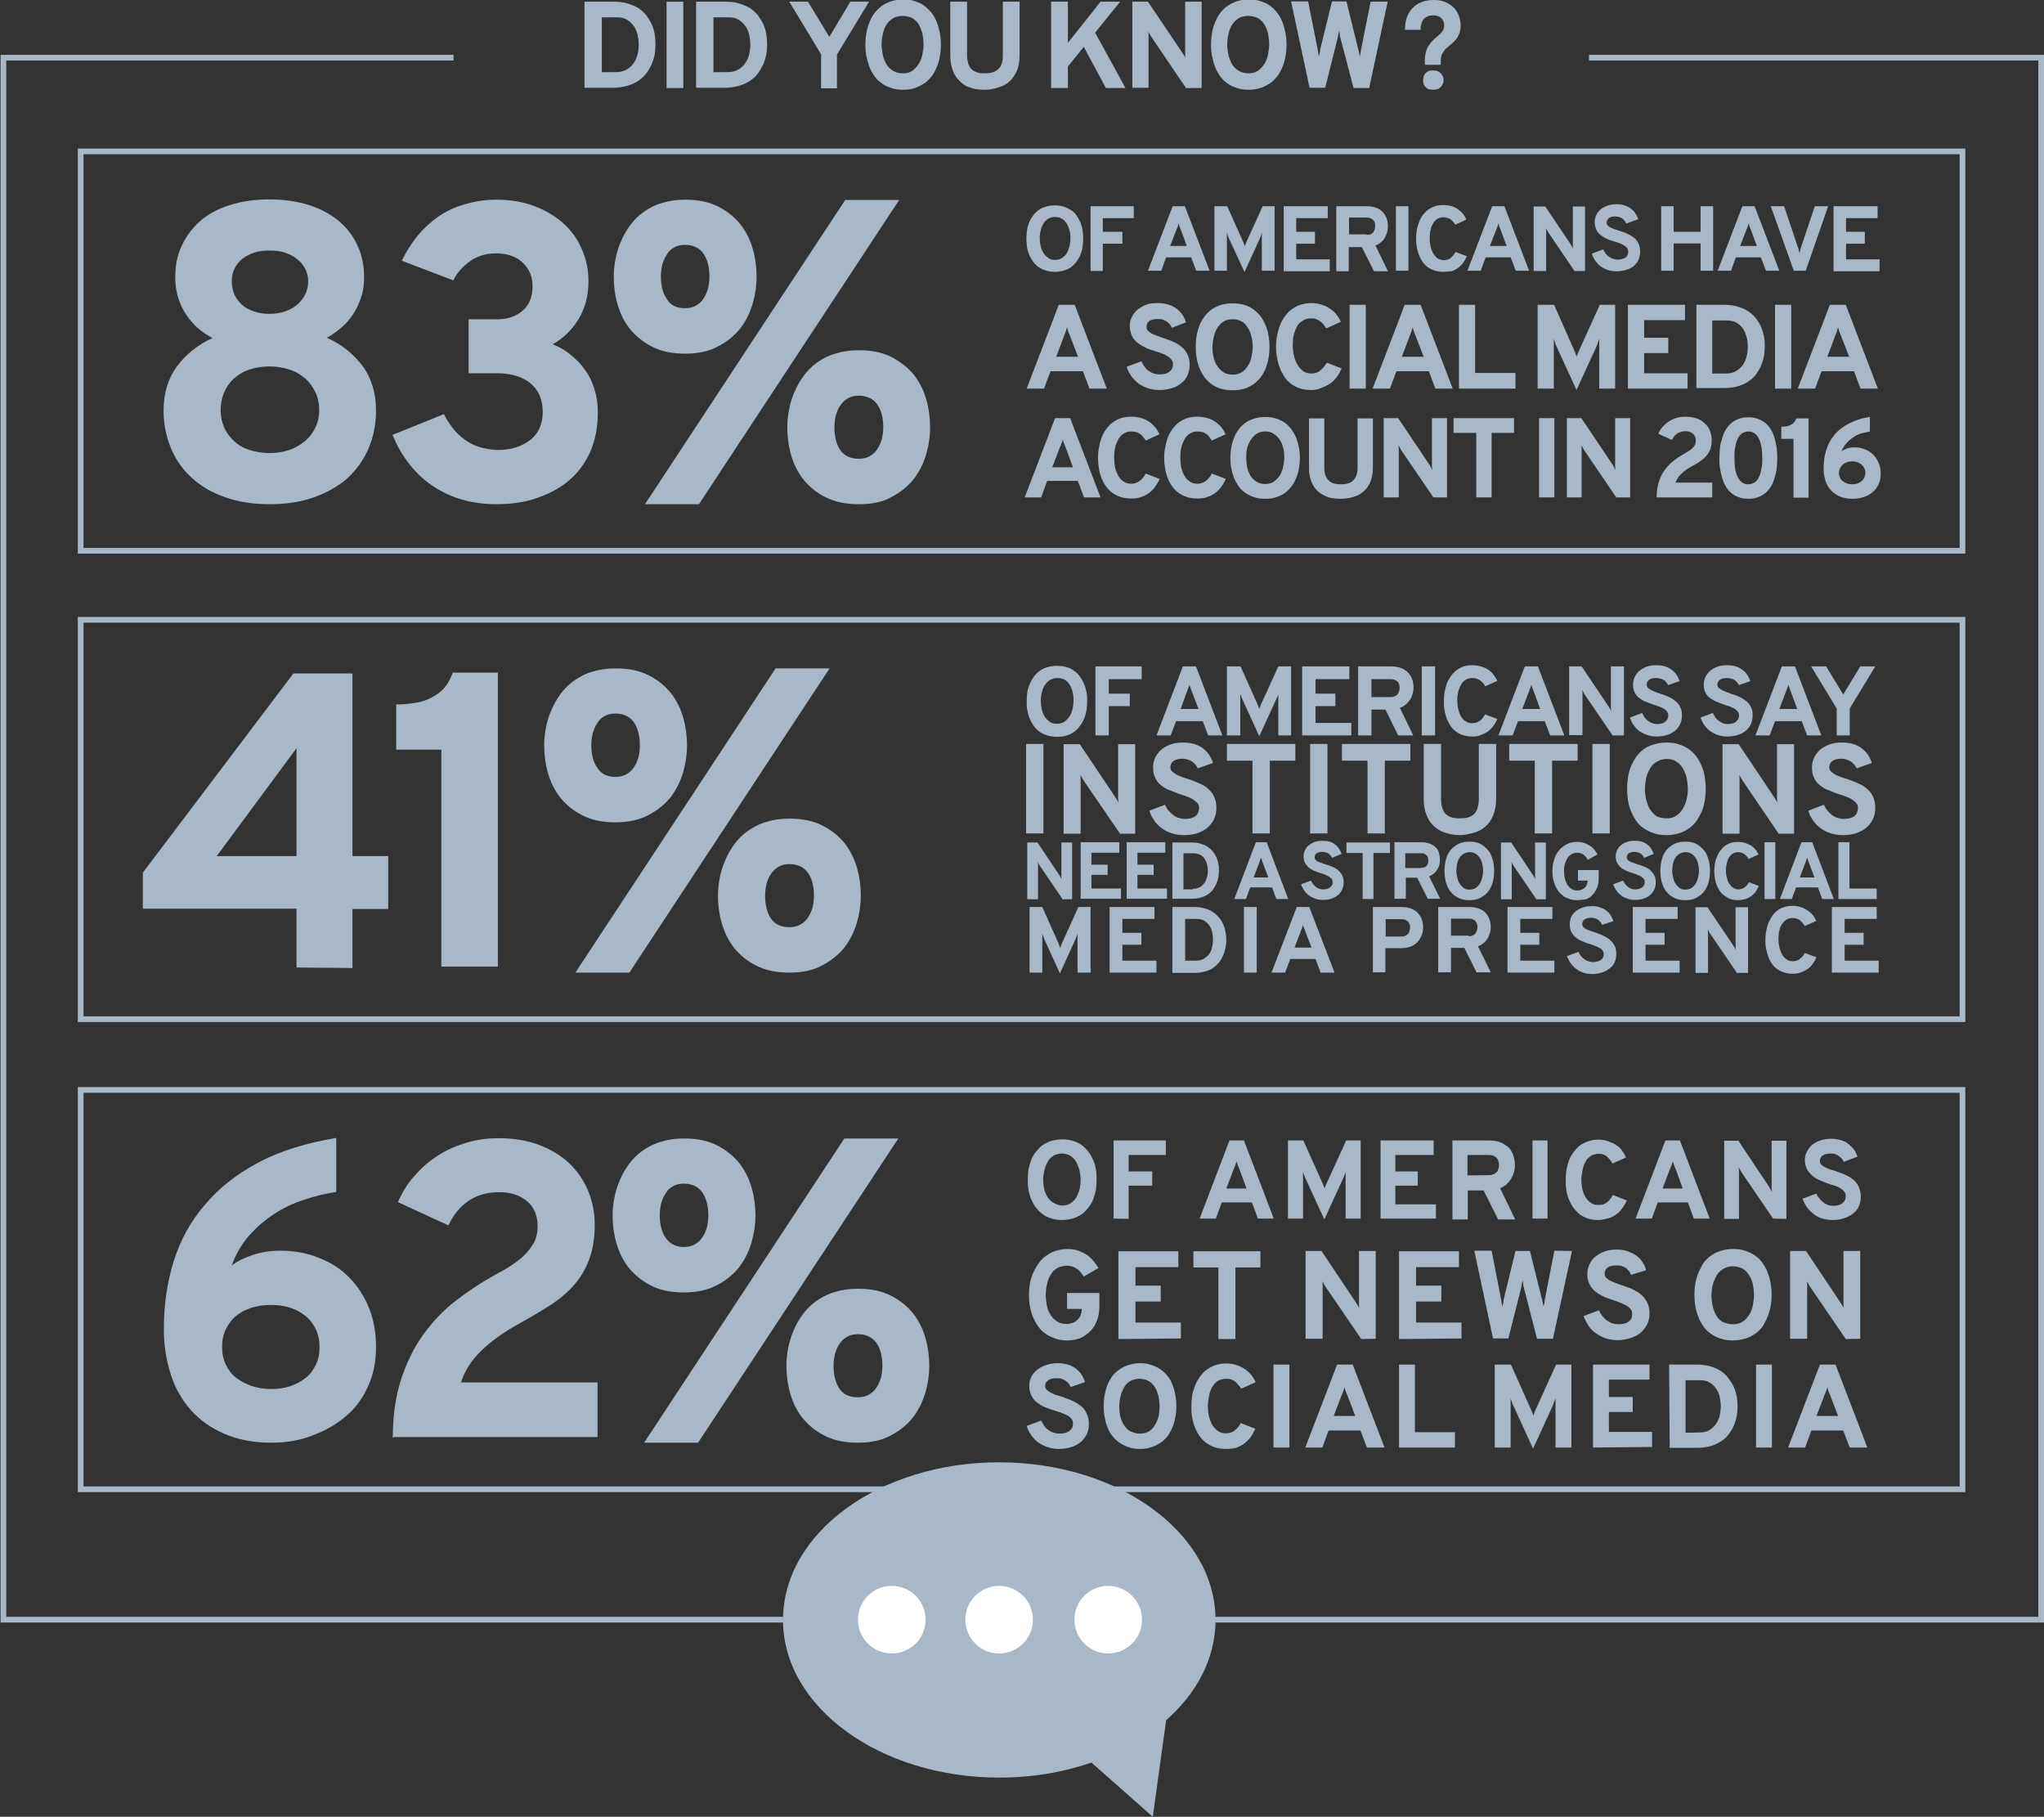 <?xml version="1.0" encoding="utf-8"?>
<!-- Generator: Adobe Illustrator 18.0.0, SVG Export Plug-In . SVG Version: 6.00 Build 0)  -->
<!DOCTYPE svg PUBLIC "-//W3C//DTD SVG 1.1//EN" "http://www.w3.org/Graphics/SVG/1.1/DTD/svg11.dtd">
<svg version="1.1" id="Layer_1" xmlns="http://www.w3.org/2000/svg" xmlns:xlink="http://www.w3.org/1999/xlink" x="0px" y="0px"
	 viewBox="1.3 40.4 719.7 639.6" enable-background="new 1.3 40.4 719.7 639.6" xml:space="preserve">
<rect x="1.3" y="40.4" width="719.7" height="639.6" fill="#333333" stroke="none"/>
<g>
	<g>
		<g>
			<path fill="#A9B8C6" d="M96.2,217.9c-5.7,0-10.9-0.8-15.5-2.4c-4.6-1.6-8.5-3.8-11.8-6.8c-3.2-2.9-5.7-6.4-7.4-10.5
				c-1.7-4.1-2.6-8.5-2.6-13.4c0-6,1.6-11.2,4.7-15.4c3.1-4.2,7.3-7.6,12.5-10c-1.7-0.9-3.4-2-4.9-3.3c-1.6-1.3-2.9-2.9-4.2-4.7
				c-1.2-1.8-2.2-3.8-2.9-6c-0.7-2.2-1.1-4.7-1.1-7.4c0-4,0.7-7.8,2.3-11.1c1.6-3.4,3.7-6.2,6.5-8.7c2.9-2.5,6.3-4.3,10.4-5.6
				c4.1-1.3,8.7-2,14-2c5.1,0,9.8,0.7,13.9,2c4.1,1.3,7.6,3.2,10.5,5.6c2.9,2.5,5.1,5.3,6.6,8.7c1.6,3.4,2.3,7,2.3,11.1
				c0,2.6-0.3,5-1.1,7.2c-0.7,2.2-1.7,4.2-2.9,6c-1.2,1.8-2.6,3.4-4.2,4.7c-1.6,1.3-3.2,2.5-4.9,3.4c2.6,1.2,5,2.6,7.1,4.3
				c2.1,1.7,3.9,3.6,5.5,5.7c1.6,2.1,2.7,4.5,3.5,7.1c0.8,2.6,1.2,5.4,1.2,8.4c0,4.9-0.9,9.4-2.6,13.4c-1.7,4-4.2,7.5-7.4,10.5
				c-3.3,2.9-7.2,5.1-11.9,6.8C106.9,217.2,101.9,217.9,96.2,217.9z M96.2,199.9c2.5,0,4.9-0.4,7-1.1c2.1-0.7,4-1.9,5.6-3.2
				c1.6-1.4,2.8-3,3.6-4.8c0.9-1.9,1.3-3.8,1.3-6c0-2.3-0.4-4.3-1.3-6.2c-0.9-1.9-2-3.5-3.6-4.9c-1.6-1.4-3.4-2.5-5.6-3.2
				c-2.1-0.7-4.5-1.1-7-1.1c-2.6,0-5,0.4-7.1,1.1s-3.9,1.8-5.5,3.2c-1.5,1.4-2.6,3-3.4,4.9s-1.2,3.9-1.2,6.2c0,2.2,0.4,4.2,1.2,6
				c0.8,1.9,2,3.4,3.4,4.8c1.5,1.4,3.3,2.5,5.5,3.2C91.3,199.5,93.7,199.9,96.2,199.9z M96.2,150.9c2,0,3.8-0.3,5.6-0.9
				c1.6-0.6,3.1-1.4,4.2-2.4s2.1-2.2,2.8-3.6c0.7-1.4,1-2.9,1-4.6c0-1.6-0.3-2.9-1-4.3c-0.7-1.3-1.6-2.5-2.8-3.4
				c-1.1-1-2.6-1.7-4.2-2.3s-3.5-0.8-5.6-0.8c-2,0-3.9,0.2-5.6,0.8c-1.6,0.6-3,1.3-4.2,2.3c-1.1,1-2,2.1-2.6,3.4
				c-0.6,1.3-0.9,2.8-0.9,4.3c0,1.6,0.3,3.2,0.9,4.6s1.5,2.6,2.6,3.6s2.5,1.8,4.2,2.4C92.3,150.6,94.1,150.9,96.2,150.9z"/>
		</g>
		<g>
			<path fill="#A9B8C6" d="M176,217.9c-4.4,0-8.5-0.6-12.3-1.7c-3.8-1.1-7.2-2.8-10.3-4.9c-3.1-2.1-5.8-4.7-8.1-7.7
				c-2.4-3-4.2-6.3-5.8-10.1l18.1-7.3c1.1,2.3,2.5,4.2,3.9,5.9c1.5,1.6,3,2.9,4.7,3.9c1.6,1,3.4,1.7,5.1,2.1
				c1.8,0.4,3.6,0.7,5.4,0.7c2.3,0,4.4-0.3,6.3-0.9c1.9-0.6,3.5-1.5,5-2.6c1.4-1.1,2.5-2.5,3.3-4.2c0.7-1.6,1.1-3.5,1.1-5.6
				c0-2-0.3-3.8-0.9-5.4s-1.6-3.1-2.9-4.3c-1.3-1.2-2.9-2.2-5-2.9s-4.4-1.1-7.2-1.1h-10.1v-19h10.1c3.8,0,6.8-1.1,9-3.1
				c2.3-2,3.4-4.8,3.4-8.4c0-1.6-0.2-3.2-0.8-4.6c-0.6-1.4-1.4-2.6-2.5-3.7c-1.1-1.1-2.4-1.9-4-2.5c-1.6-0.6-3.4-0.9-5.5-0.9
				c-1.8,0-3.5,0.2-5,0.7c-1.5,0.5-2.9,1.1-4.1,2c-1.2,0.8-2.4,1.9-3.4,3c-1,1.1-1.9,2.4-2.6,3.8l-18.1-6.9c1.5-3.2,3.4-6.1,5.5-8.8
				c2.2-2.6,4.7-4.9,7.4-6.8c2.8-1.9,6-3.4,9.3-4.3c3.4-1,7.1-1.6,11.1-1.6c4.8,0,9.2,0.7,13.2,2.2c4,1.5,7.4,3.5,10.2,6
				c2.9,2.5,5.1,5.6,6.6,9.1c1.6,3.5,2.4,7.3,2.4,11.4c0,5-1.1,9.3-3.4,13.2c-2.3,3.8-5.3,6.8-9.2,9c2.2,0.9,4.3,2,6.2,3.6
				c2,1.6,3.7,3.3,5.1,5.3c1.5,2,2.6,4.3,3.4,6.9c0.8,2.5,1.2,5.2,1.2,8.2c0,5.1-0.9,9.7-2.6,13.7c-1.8,4-4.2,7.4-7.4,10.1
				c-3.2,2.8-7,4.8-11.4,6.3C186.3,217.2,181.3,217.9,176,217.9z"/>
		</g>
		<g>
			<path fill="#A9B8C6" d="M242.5,164.9c-4.6,0-8.5-0.8-11.7-2.5s-5.8-3.8-7.8-6.3c-2-2.6-3.4-5.5-4.3-8.7c-0.9-3.2-1.3-6.4-1.3-9.6
				c0-2,0.2-4,0.6-6.1s1-4.2,1.9-6.2c0.8-2,1.9-3.9,3.2-5.7c1.3-1.8,2.9-3.4,4.7-4.7c1.9-1.3,4-2.5,6.5-3.2c2.5-0.8,5.1-1.2,8.3-1.2
				c4.6,0,8.5,0.8,11.7,2.5c3.2,1.6,5.8,3.8,7.8,6.3c2,2.6,3.4,5.5,4.3,8.7c0.9,3.2,1.3,6.5,1.3,9.6c0,2.9-0.4,6-1.3,9.2
				c-0.9,3.2-2.3,6.1-4.2,8.7c-2,2.6-4.6,4.8-7.8,6.5C251.1,164.1,247.1,164.9,242.5,164.9z M247.4,217.9h-19l70.5-107.1h19
				L247.4,217.9z M242.5,148.9c1.5,0,2.8-0.3,3.8-0.9c1.1-0.6,2-1.4,2.7-2.5c0.7-1,1.2-2.2,1.6-3.5c0.3-1.3,0.5-2.7,0.5-4.2
				c0-3.4-0.7-6-2.1-8.1c-1.4-2-3.6-3.1-6.5-3.1c-1.5,0-2.8,0.3-3.8,0.9c-1.1,0.6-2,1.4-2.6,2.5c-0.7,1-1.2,2.2-1.6,3.5
				c-0.3,1.4-0.5,2.8-0.5,4.2c0,3.3,0.7,6,2.1,8C237.4,147.9,239.6,148.9,242.5,148.9z M303.7,217.9c-4.7,0-8.5-0.8-11.8-2.5
				c-3.2-1.6-5.8-3.8-7.8-6.3c-2-2.6-3.4-5.5-4.3-8.7c-0.9-3.2-1.3-6.5-1.3-9.6c0-2,0.2-4,0.6-6.1c0.4-2.1,1-4.2,1.9-6.2
				c0.8-2,1.9-3.9,3.2-5.7c1.3-1.8,2.9-3.4,4.7-4.7s4-2.5,6.5-3.2c2.5-0.8,5.1-1.2,8.3-1.2c4.6,0,8.5,0.8,11.7,2.5s5.8,3.8,7.8,6.3
				c2,2.6,3.4,5.5,4.3,8.7c0.9,3.2,1.3,6.5,1.3,9.6c0,3-0.4,6-1.3,9.2s-2.3,6.1-4.2,8.7c-2,2.6-4.6,4.8-7.8,6.5
				C312.4,217.1,308.4,217.9,303.7,217.9z M303.7,201.9c1.5,0,2.8-0.3,3.8-0.9c1.1-0.6,2-1.4,2.7-2.5c0.7-1,1.2-2.2,1.6-3.5
				c0.3-1.3,0.5-2.7,0.5-4.2c0-3.3-0.7-6-2.1-8c-1.4-2-3.6-3.1-6.5-3.1c-1.5,0-2.8,0.3-3.8,0.9c-1.1,0.6-2,1.4-2.7,2.5
				c-0.7,1-1.2,2.2-1.6,3.5c-0.3,1.4-0.5,2.8-0.5,4.2c0,3.3,0.7,6,2,8C298.5,200.8,300.7,201.9,303.7,201.9z"/>
		</g>
	</g>
</g>
<g>
	<polygon fill="#A9B8C6" points="721,611.6 1.5,611.6 1.5,59.7 161,59.7 161,61.7 3.5,61.7 3.5,609.6 719,609.6 719,61.7 
		560.8,61.7 560.8,59.7 721,59.7 	"/>
</g>
<g>
	<g>
		<g>
			<path fill="#A9B8C6" d="M207.3,41h10.2c1.8,0,3.4,0.2,4.7,0.6c1.4,0.4,2.7,1,3.8,1.6c1.1,0.7,2,1.6,2.8,2.5c0.7,1,1.4,2,1.9,3.1
				c0.5,1.1,0.9,2.3,1.1,3.5c0.2,1.2,0.3,2.5,0.3,3.8c0,1.1-0.1,2.4-0.3,3.5c-0.2,1.2-0.6,2.4-1.1,3.5c-0.5,1.1-1.1,2.2-1.9,3.2
				s-1.7,1.9-2.8,2.6c-1.1,0.7-2.4,1.3-3.8,1.7c-1.5,0.4-3.1,0.7-5,0.7h-10.1V41H207.3z M218.1,65.8c1.5,0,2.8-0.3,3.8-0.9
				c1.1-0.6,1.9-1.3,2.5-2.3c0.7-0.9,1.1-2,1.4-3.1s0.4-2.3,0.4-3.4c0-1.2-0.2-2.4-0.4-3.5c-0.3-1.1-0.7-2.2-1.4-3.1
				c-0.7-0.9-1.4-1.6-2.4-2.2c-1-0.6-2.1-0.8-3.4-0.8h-5.4v19.3C213.3,65.8,218.1,65.8,218.1,65.8z"/>
		</g>
		<g>
			<path fill="#A9B8C6" d="M236,71.4V41h5.9v30.4H236z"/>
		</g>
		<g>
			<path fill="#A9B8C6" d="M246.6,41h10.2c1.8,0,3.4,0.2,4.7,0.6c1.4,0.4,2.7,1,3.8,1.6c1.1,0.7,2,1.6,2.8,2.5c0.7,1,1.4,2,1.9,3.1
				c0.5,1.1,0.9,2.3,1.1,3.5c0.2,1.2,0.3,2.5,0.3,3.8c0,1.1-0.1,2.4-0.3,3.5c-0.2,1.2-0.6,2.4-1.1,3.5s-1.1,2.2-1.9,3.2
				c-0.7,1-1.7,1.9-2.8,2.6c-1.1,0.7-2.4,1.3-3.8,1.7c-1.5,0.4-3.1,0.7-5,0.7h-10.1V41H246.6z M257.4,65.8c1.5,0,2.8-0.3,3.8-0.9
				c1.1-0.6,1.9-1.3,2.5-2.3c0.7-0.9,1.1-2,1.4-3.1c0.2-1.1,0.4-2.3,0.4-3.4c0-1.2-0.2-2.4-0.4-3.5c-0.3-1.1-0.7-2.2-1.4-3.1
				c-0.7-0.9-1.4-1.6-2.4-2.2c-1-0.6-2.1-0.8-3.4-0.8h-5.4v19.3C252.5,65.8,257.4,65.8,257.4,65.8z"/>
		</g>
		<g>
			<path fill="#A9B8C6" d="M290.4,71.4V59.5L279.2,41h6.6l7.5,12.4l7.4-12.4h6.6l-11.3,18.6v11.9H290.4z"/>
		</g>
		<g>
			<path fill="#A9B8C6" d="M319.3,72c-1.6,0-3.1-0.2-4.4-0.7c-1.3-0.4-2.5-1-3.4-1.8c-1-0.7-1.9-1.6-2.5-2.6c-0.7-1-1.3-2.1-1.7-3.3
				s-0.7-2.4-1-3.7c-0.2-1.2-0.3-2.5-0.3-3.8s0.1-2.5,0.3-3.8c0.2-1.2,0.5-2.5,1-3.7c0.4-1.1,1-2.3,1.7-3.3c0.7-1,1.6-1.9,2.5-2.6
				s2.1-1.3,3.4-1.8c1.3-0.4,2.8-0.7,4.4-0.7c1.6,0,3.1,0.2,4.4,0.7s2.5,1,3.4,1.8s1.8,1.6,2.5,2.6c0.7,1,1.3,2.1,1.7,3.3
				c0.4,1.1,0.7,2.4,1,3.7c0.2,1.2,0.3,2.5,0.3,3.8s-0.1,2.5-0.3,3.8c-0.2,1.2-0.5,2.5-1,3.7c-0.4,1.1-1,2.3-1.7,3.3
				c-0.7,1-1.6,1.9-2.5,2.6c-1,0.7-2.1,1.3-3.4,1.8C322.4,71.8,320.9,72,319.3,72z M319.3,66.2c1.4,0,2.5-0.3,3.4-1
				c0.9-0.7,1.6-1.5,2.2-2.5c0.6-1,1-2,1.2-3.3c0.2-1.1,0.4-2.3,0.4-3.4c0-0.8-0.1-1.6-0.2-2.4s-0.2-1.6-0.5-2.3s-0.6-1.5-0.9-2.1
				c-0.4-0.7-0.8-1.2-1.4-1.7c-0.6-0.5-1.1-0.9-1.9-1.1c-0.7-0.2-1.6-0.4-2.5-0.4s-1.7,0.2-2.5,0.4c-0.7,0.3-1.3,0.7-1.9,1.2
				c-0.6,0.5-1,1.1-1.4,1.7c-0.4,0.7-0.7,1.4-0.9,2.1s-0.4,1.5-0.5,2.3c-0.1,0.8-0.2,1.6-0.2,2.3c0,1.1,0.2,2.4,0.4,3.5
				c0.2,1.2,0.7,2.3,1.2,3.3s1.3,1.8,2.3,2.4C316.8,66,317.9,66.2,319.3,66.2z"/>
		</g>
		<g>
			<path fill="#A9B8C6" d="M348.1,72c-1.1,0-2-0.1-3-0.2s-2-0.5-2.9-0.8s-1.7-0.9-2.5-1.6c-0.7-0.7-1.5-1.4-2-2.3
				c-0.6-0.9-1-2-1.3-3.1c-0.3-1.1-0.5-2.5-0.5-4.1V41h5.9v18.7c0,1.2,0.2,2.3,0.4,3.1c0.3,0.8,0.7,1.5,1.2,2c0.6,0.5,1.2,0.8,2,1.1
				s1.7,0.3,2.7,0.3c1,0,1.9-0.1,2.6-0.3c0.8-0.2,1.5-0.6,2-1.1c0.6-0.5,1-1.1,1.3-2c0.3-0.8,0.4-1.9,0.4-3.1V41h5.9v18.7
				c0,2.3-0.3,4.2-1,5.7c-0.7,1.6-1.6,2.8-2.7,3.8c-1.1,1-2.5,1.6-3.9,2C351.3,71.7,349.7,72,348.1,72z"/>
		</g>
		<g>
			<path fill="#A9B8C6" d="M390.7,71.4l-7.8-14.5l-5.6,6.9v7.6h-5.9V41h5.9v14.5l11.5-14.5h6.9l-8.8,10.9l10.7,19.5
				C397.6,71.4,390.7,71.4,390.7,71.4z"/>
		</g>
		<g>
			<path fill="#A9B8C6" d="M418.9,71.4l-12-17.7c-0.2-0.3-0.4-0.7-0.7-1.1s-0.4-0.8-0.6-1.2c0.1,0.3,0.1,0.7,0.1,1.1s0,0.8,0,1.1
				v17.7H400V41h5.5l11.8,17.5c0.2,0.2,0.4,0.7,0.7,1.1s0.5,0.8,0.7,1.2c-0.1-0.4-0.1-0.8-0.1-1.2s0-0.7,0-1.1V41h5.8v30.4H418.9z"
				/>
		</g>
		<g>
			<path fill="#A9B8C6" d="M441,72c-1.6,0-3.1-0.2-4.4-0.7c-1.3-0.4-2.5-1-3.4-1.8c-1-0.7-1.9-1.6-2.5-2.6c-0.7-1-1.3-2.1-1.7-3.3
				c-0.4-1.1-0.7-2.4-1-3.7c-0.2-1.3-0.3-2.5-0.3-3.8s0.1-2.5,0.3-3.8c0.2-1.2,0.5-2.5,1-3.7c0.5-1.2,1-2.3,1.7-3.3
				c0.7-1,1.6-1.9,2.5-2.6c1-0.7,2.1-1.3,3.4-1.8c1.3-0.4,2.8-0.7,4.4-0.7c1.6,0,3.1,0.2,4.4,0.7c1.3,0.4,2.5,1,3.4,1.8
				c1,0.7,1.8,1.6,2.5,2.6c0.7,1,1.3,2.1,1.7,3.3c0.4,1.1,0.7,2.4,1,3.7c0.2,1.2,0.3,2.5,0.3,3.8s-0.1,2.5-0.3,3.8
				c-0.2,1.2-0.5,2.5-1,3.7c-0.4,1.1-1,2.3-1.7,3.3c-0.7,1-1.6,1.9-2.5,2.6c-1,0.7-2.1,1.3-3.4,1.8C444.1,71.7,442.6,72,441,72z
				 M441,66.2c1.4,0,2.5-0.3,3.4-1c0.9-0.7,1.6-1.5,2.2-2.5c0.6-1,1-2,1.2-3.3c0.2-1.1,0.4-2.3,0.4-3.4c0-0.8-0.1-1.6-0.2-2.4
				c-0.1-0.8-0.2-1.6-0.5-2.3c-0.2-0.7-0.6-1.5-0.9-2.1c-0.4-0.7-0.8-1.2-1.4-1.7c-0.6-0.5-1.1-0.9-1.9-1.1
				c-0.7-0.2-1.6-0.4-2.5-0.4s-1.7,0.2-2.5,0.4c-0.7,0.3-1.3,0.7-1.9,1.2c-0.6,0.5-1,1.1-1.4,1.7c-0.4,0.7-0.7,1.4-0.9,2.1
				c-0.2,0.7-0.4,1.5-0.5,2.3c-0.1,0.8-0.2,1.6-0.2,2.3c0,1.1,0.2,2.4,0.4,3.5c0.2,1.2,0.7,2.3,1.2,3.3s1.3,1.8,2.3,2.4
				C438.5,66,439.7,66.2,441,66.2z"/>
		</g>
		<g>
			<path fill="#A9B8C6" d="M489.9,41l-6.5,30.4h-5.5l-4.7-17.9c-0.2-0.5-0.2-0.9-0.2-1.3c-0.1-0.4-0.1-0.7-0.2-1
				c-0.1,0.3-0.1,0.7-0.2,1c-0.1,0.4-0.2,0.8-0.2,1.2l-4.5,17.9h-5.5l-6.5-30.4h6l3.4,17.1c0.1,0.5,0.2,1,0.2,1.3s0.1,0.7,0.2,1
				c0.1-0.3,0.1-0.7,0.2-1c0.1-0.3,0.2-0.8,0.2-1.3l4.2-17.1h5.1l4.2,17.1c0.2,0.6,0.2,1,0.3,1.3c0.1,0.3,0.1,0.7,0.2,1
				c0.1-0.3,0.1-0.7,0.2-1c0.1-0.3,0.2-0.7,0.2-1.3l3.4-17H489.9z"/>
		</g>
		<g>
			<path fill="#A9B8C6" d="M503,63.2v-1.6c0-1.3,0.2-2.5,0.5-3.4c0.3-0.9,0.8-1.7,1.3-2.4c0.5-0.7,1.1-1.2,1.6-1.7s1.1-1,1.6-1.4
				c0.5-0.5,1-1,1.3-1.5c0.3-0.5,0.5-1.1,0.5-1.9c0-1-0.3-1.8-1-2.5c-0.7-0.7-1.6-1-2.8-1c-1.5,0-2.5,0.4-3.4,1.3
				c-0.7,0.9-1.1,2.1-1.1,3.8H496c0-1.7,0.2-3.2,0.7-4.5c0.5-1.3,1.2-2.4,2.1-3.3c0.9-0.9,2-1.6,3.2-2c1.2-0.5,2.6-0.7,4.1-0.7
				c1.6,0,2.9,0.2,4.1,0.7c1.1,0.5,2.1,1.1,2.9,1.9c0.8,0.8,1.4,1.7,1.8,2.8c0.4,1.1,0.7,2.2,0.7,3.5c0,0.9-0.1,1.6-0.3,2.4
				c-0.2,0.7-0.5,1.3-0.8,1.8s-0.7,1-1.1,1.4s-0.8,0.8-1.3,1.2c-0.4,0.4-0.9,0.7-1.3,1.1c-0.4,0.3-0.8,0.7-1.1,1.2
				c-0.3,0.4-0.6,0.9-0.8,1.4c-0.2,0.5-0.3,1.1-0.3,1.8v1.6L503,63.2L503,63.2z M505.9,72c-0.5,0-1-0.1-1.5-0.2s-0.8-0.4-1.1-0.7
				c-0.3-0.3-0.6-0.7-0.7-1.1c-0.2-0.4-0.2-0.9-0.2-1.4c0-0.5,0.1-1,0.2-1.4c0.2-0.4,0.4-0.8,0.7-1.1c0.3-0.3,0.7-0.6,1.1-0.7
				c0.4-0.2,0.9-0.2,1.5-0.2c0.5,0,1,0.1,1.5,0.2c0.4,0.2,0.8,0.4,1.1,0.7c0.3,0.3,0.6,0.7,0.8,1.1c0.2,0.4,0.3,0.9,0.3,1.4
				c0,0.5-0.1,1-0.3,1.4c-0.2,0.4-0.5,0.8-0.8,1.1c-0.3,0.3-0.7,0.6-1.1,0.7C506.9,71.9,506.4,72,505.9,72z"/>
		</g>
	</g>
</g>
<g>
	<path fill="#A9B8C6" d="M693.4,235.3H28.7V92.7h664.6V235.3z M30.7,233.3h660.6V94.7H30.7V233.3z"/>
</g>
<g>
	<g>
		<g>
			<path fill="#A9B8C6" d="M105.7,381v-20.7H51.6v-12.7l53-70.1h20.8v64.3h12.6v18.6h-12.6v20.8L105.7,381L105.7,381z M105.7,341.8
				v-38l-28.1,38H105.7z"/>
		</g>
		<g>
			<path fill="#A9B8C6" d="M156.7,381v-76.7h-15.9v-15.9c2.5,0,4.7-0.2,6.9-0.6c2.1-0.3,4-1,5.7-1.9c1.7-0.9,3.2-2,4.4-3.4
				c1.2-1.4,2.2-3.2,2.9-5.3h15.9v103.5h-19.9V381z"/>
		</g>
		<g>
			<path fill="#A9B8C6" d="M218,329.9c-4.6,0-8.5-0.8-11.7-2.5c-3.2-1.6-5.8-3.8-7.8-6.3c-2-2.6-3.4-5.5-4.3-8.7
				c-0.9-3.2-1.3-6.4-1.3-9.6c0-2,0.2-4,0.6-6.1c0.4-2.1,1-4.2,1.9-6.2c0.8-2,1.9-3.9,3.2-5.7c1.3-1.8,2.9-3.4,4.7-4.7
				c1.9-1.3,4-2.5,6.5-3.2c2.5-0.8,5.1-1.2,8.3-1.2c4.6,0,8.5,0.8,11.7,2.5c3.2,1.6,5.8,3.8,7.8,6.3c2,2.6,3.4,5.5,4.3,8.7
				c0.9,3.2,1.3,6.5,1.3,9.6c0,2.9-0.4,6-1.3,9.2c-0.9,3.2-2.3,6.1-4.2,8.7c-2,2.6-4.6,4.8-7.8,6.5C226.6,329,222.6,329.9,218,329.9
				z M222.9,382.8h-19l70.5-107.1h19L222.9,382.8z M218,313.9c1.5,0,2.8-0.3,3.8-0.9c1.1-0.6,2-1.4,2.7-2.5c0.7-1,1.2-2.2,1.6-3.5
				c0.3-1.3,0.5-2.7,0.5-4.2c0-3.4-0.7-6-2.1-8.1c-1.4-2-3.6-3.1-6.5-3.1c-1.5,0-2.8,0.3-3.8,0.9c-1.1,0.6-2,1.4-2.6,2.5
				c-0.7,1-1.2,2.2-1.6,3.5c-0.3,1.4-0.5,2.8-0.5,4.2c0,3.3,0.7,6,2.1,8C213,312.9,215.1,313.9,218,313.9z M279.3,382.8
				c-4.7,0-8.5-0.8-11.8-2.5c-3.2-1.6-5.8-3.8-7.8-6.3c-2-2.6-3.4-5.5-4.3-8.7c-0.9-3.2-1.3-6.5-1.3-9.6c0-2,0.2-4,0.6-6.1
				c0.4-2.1,1-4.2,1.9-6.2c0.8-2,1.9-3.9,3.2-5.7c1.3-1.8,2.9-3.4,4.7-4.7c1.9-1.3,4-2.5,6.5-3.2c2.5-0.8,5.1-1.2,8.3-1.2
				c4.6,0,8.5,0.8,11.7,2.5c3.2,1.6,5.8,3.8,7.8,6.3c2,2.6,3.4,5.5,4.3,8.7c0.9,3.2,1.3,6.5,1.3,9.6c0,3-0.4,6-1.3,9.2
				s-2.3,6.1-4.2,8.7c-2,2.6-4.6,4.8-7.8,6.5C287.8,382,283.9,382.8,279.3,382.8z M279.3,366.8c1.5,0,2.8-0.3,3.8-0.9
				c1.1-0.6,2-1.4,2.7-2.5c0.7-1,1.2-2.2,1.6-3.5c0.3-1.3,0.5-2.7,0.5-4.2c0-3.3-0.7-6-2.1-8c-1.4-2-3.6-3.1-6.5-3.1
				c-1.5,0-2.8,0.3-3.8,0.9s-2,1.4-2.7,2.5c-0.7,1-1.2,2.2-1.6,3.5c-0.3,1.4-0.5,2.8-0.5,4.2c0,3.3,0.7,6,2,8
				C274.1,365.8,276.2,366.8,279.3,366.8z"/>
		</g>
	</g>
</g>
<g>
	<path fill="#A9B8C6" d="M693.4,400.2H28.7V257.6h664.6V400.2z M30.7,398.2h660.6V259.6H30.7V398.2z"/>
</g>
<g>
	<g>
		<g>
			<path fill="#A9B8C6" d="M375.3,469.9c-1.5,0-2.8-0.2-4-0.6s-2.2-0.9-3.1-1.6s-1.6-1.5-2.3-2.4c-0.7-0.9-1.1-1.9-1.6-2.9
				c-0.4-1.1-0.7-2.1-0.9-3.3c-0.2-1.1-0.2-2.3-0.2-3.4c0-1.1,0.1-2.3,0.2-3.4c0.2-1.1,0.5-2.2,0.9-3.3c0.4-1.1,0.9-2,1.6-2.9
				c0.7-0.9,1.4-1.7,2.3-2.4c0.9-0.7,2-1.2,3.1-1.6c1.1-0.3,2.5-0.6,4-0.6c1.5,0,2.8,0.2,4,0.6c1.2,0.4,2.2,0.9,3.1,1.6
				c0.9,0.7,1.6,1.5,2.3,2.4c0.7,0.9,1.1,1.9,1.6,2.9s0.7,2.1,0.9,3.3c0.2,1.1,0.2,2.3,0.2,3.4s-0.1,2.3-0.2,3.4
				c-0.2,1.1-0.5,2.2-0.9,3.3c-0.4,1.1-0.9,2-1.6,2.9c-0.7,0.9-1.4,1.7-2.3,2.4s-2,1.2-3.1,1.6C378.1,469.6,376.8,469.9,375.3,469.9
				z M375.3,464.8c1.2,0,2.3-0.3,3.1-0.9c0.8-0.6,1.6-1.3,2-2.2s0.9-1.9,1.1-2.9c0.2-1.1,0.3-2.1,0.3-3.1c0-0.7-0.1-1.4-0.2-2.1
				c-0.1-0.7-0.2-1.4-0.5-2.1c-0.2-0.7-0.5-1.3-0.8-1.9c-0.3-0.6-0.7-1.1-1.2-1.6s-1.1-0.8-1.7-1.1c-0.7-0.2-1.4-0.4-2.2-0.4
				s-1.6,0.2-2.2,0.4c-0.7,0.2-1.2,0.7-1.7,1.1s-0.9,1-1.2,1.6c-0.3,0.6-0.7,1.2-0.8,1.9c-0.2,0.7-0.4,1.4-0.5,2
				c-0.1,0.7-0.2,1.4-0.2,2c0,1.1,0.1,2.1,0.3,3.2c0.2,1.1,0.6,2,1.1,2.9s1.2,1.6,2,2.1C373,464.3,374.1,464.8,375.3,464.8z"/>
		</g>
		<g>
			<path fill="#A9B8C6" d="M393.4,469.4v-27.5h18.4v5.1h-13.1v5.8h8.3v5h-8.3v11.7L393.4,469.4L393.4,469.4z"/>
		</g>
		<g>
			<path fill="#A9B8C6" d="M444.2,469.4l-2.1-5.7h-10.6l-2.1,5.7h-5.7l10.5-27.5h5.1l10.5,27.5H444.2z M437.6,451.7
				c-0.2-0.3-0.3-0.7-0.5-1.2s-0.3-0.9-0.4-1.3c-0.1,0.4-0.2,0.8-0.4,1.3s-0.3,0.8-0.5,1.2l-2.7,7.1h7.1L437.6,451.7z"/>
		</g>
		<g>
			<path fill="#A9B8C6" d="M475.1,469.4v-14.1c0-0.2,0-0.3,0-0.6c0-0.2,0-0.4,0-0.7c0-0.2,0-0.4,0-0.6s0-0.3,0-0.4
				c-0.2,0.4-0.2,0.8-0.4,1.1c-0.2,0.3-0.2,0.7-0.4,1l-6.7,14.6l-6.7-14.6c-0.2-0.3-0.2-0.7-0.4-1c-0.2-0.3-0.2-0.7-0.4-1.1
				c0,0.1,0,0.2,0,0.4s0,0.4,0,0.6c0,0.2,0,0.4,0,0.7c0,0.2,0,0.4,0,0.6v14.1h-5.3v-27.5h5.4l6.8,15.1c0.2,0.3,0.2,0.7,0.4,1
				c0.2,0.3,0.2,0.6,0.3,0.9c0.1-0.3,0.2-0.7,0.3-0.9c0.1-0.2,0.2-0.7,0.4-1l6.9-15.1h5.1v27.5H475.1z"/>
		</g>
		<g>
			<path fill="#A9B8C6" d="M487.4,469.4v-27.5h18.7v5.1h-13.5v5.8h7.9v5h-7.9v6.6h14.3v5H487.4z"/>
		</g>
		<g>
			<path fill="#A9B8C6" d="M512.7,469.4v-27.5h12.7c1.7,0,3.2,0.2,4.3,0.7c1.1,0.5,2.1,1.1,2.9,1.9c0.7,0.7,1.2,1.7,1.6,2.8
				c0.3,1.1,0.5,2.1,0.5,3.3c0,0.8-0.1,1.6-0.3,2.4c-0.2,0.8-0.6,1.6-1,2.3c-0.4,0.7-1,1.4-1.6,2c-0.7,0.6-1.5,1.1-2.3,1.4l5.3,11
				h-6l-5.1-10.2h-5.6v10.2h-5.4V469.4z M525.5,454.1c0.7,0,1.2-0.1,1.7-0.3c0.5-0.2,0.8-0.5,1.1-0.8s0.5-0.7,0.6-1.1
				c0.1-0.4,0.2-0.9,0.2-1.4c0-0.4-0.1-0.9-0.2-1.3c-0.1-0.4-0.3-0.8-0.6-1.1c-0.2-0.3-0.7-0.6-1.1-0.8c-0.4-0.2-1.1-0.3-1.8-0.3
				H518v7.2L525.5,454.1L525.5,454.1z"/>
		</g>
		<g>
			<path fill="#A9B8C6" d="M540.9,469.4v-27.5h5.3v27.5H540.9z"/>
		</g>
		<g>
			<path fill="#A9B8C6" d="M564,469.9c-1.5,0-2.7-0.2-3.8-0.6s-2.1-0.9-2.9-1.6c-0.8-0.7-1.6-1.5-2.2-2.4s-1.1-1.9-1.5-2.9
				c-0.4-1.1-0.7-2.1-0.8-3.3c-0.2-1.1-0.2-2.3-0.2-3.4c0-1.1,0.1-2.1,0.2-3.2c0.2-1.1,0.5-2.2,0.8-3.2s0.9-2,1.5-2.9
				c0.6-0.9,1.3-1.7,2.2-2.5c0.9-0.7,1.8-1.2,2.9-1.6s2.4-0.7,3.8-0.7c1.3,0,2.5,0.2,3.6,0.6c1.1,0.4,2,0.8,2.9,1.4s1.5,1.2,2,2
				c0.6,0.7,1,1.5,1.3,2.3l-4.7,2.1c-0.3-0.5-0.7-1-1-1.4s-0.7-0.7-1.1-1.1s-0.8-0.5-1.3-0.7c-0.5-0.2-1-0.2-1.6-0.2
				c-0.7,0-1.5,0.2-2,0.4c-0.6,0.2-1.1,0.7-1.6,1.1s-0.8,1-1.1,1.6c-0.3,0.6-0.6,1.2-0.7,1.9c-0.2,0.7-0.3,1.4-0.4,2
				c-0.1,0.7-0.2,1.4-0.2,2c0,1.1,0.1,2.1,0.3,3.2c0.2,1.1,0.6,2,1.1,2.9c0.5,0.9,1.1,1.6,1.9,2.1c0.7,0.6,1.7,0.8,2.8,0.8
				c0.6,0,1.1-0.1,1.6-0.2c0.5-0.2,0.9-0.4,1.3-0.7c0.4-0.3,0.8-0.7,1.1-1.1c0.3-0.5,0.7-0.9,1-1.5l4.9,1.9c-0.4,1-1,2-1.6,2.8
				c-0.6,0.8-1.3,1.6-2.1,2.1c-0.8,0.6-1.7,1.1-2.8,1.4C566.4,469.6,565.2,469.9,564,469.9z"/>
		</g>
		<g>
			<path fill="#A9B8C6" d="M597.7,469.4l-2.1-5.7H585l-2.1,5.7h-5.7l10.5-27.5h5.1l10.5,27.5H597.7z M591.2,451.7
				c-0.2-0.3-0.3-0.7-0.5-1.2c-0.2-0.5-0.3-0.9-0.4-1.3c-0.1,0.4-0.2,0.8-0.4,1.3c-0.2,0.5-0.3,0.8-0.5,1.2l-2.7,7.1h7.1
				L591.2,451.7z"/>
		</g>
		<g>
			<path fill="#A9B8C6" d="M625.6,469.4l-10.9-16c-0.2-0.2-0.4-0.6-0.6-1s-0.4-0.7-0.6-1.1c0,0.3,0.1,0.7,0.1,1.1s0,0.7,0,1.1v16
				h-5.2V442h5l10.6,15.9c0.2,0.2,0.3,0.6,0.6,1c0.2,0.4,0.4,0.7,0.6,1.1c0-0.4-0.1-0.7-0.1-1.1s0-0.7,0-1V442h5.2v27.5L625.6,469.4
				L625.6,469.4z"/>
		</g>
		<g>
			<path fill="#A9B8C6" d="M650.5,449.4c-0.2-0.4-0.4-0.8-0.7-1.1s-0.7-0.7-1-0.9c-0.3-0.2-0.8-0.5-1.3-0.7
				c-0.5-0.2-1.1-0.2-1.7-0.2c-1.1,0-2,0.2-2.7,0.7c-0.7,0.4-1,1.1-1,2c0,0.6,0.2,1,0.7,1.4s1,0.7,1.6,1c0.7,0.2,1.4,0.6,2.3,0.8
				c0.9,0.2,1.7,0.6,2.6,0.9c0.9,0.3,1.8,0.7,2.6,1.1s1.6,1,2.3,1.6c0.7,0.7,1.2,1.4,1.6,2.3c0.4,0.9,0.7,2,0.7,3.2
				c0,1.3-0.2,2.5-0.7,3.6c-0.5,1.1-1.2,1.9-2.1,2.6c-0.9,0.7-2,1.2-3.2,1.6c-1.2,0.4-2.5,0.6-3.9,0.6c-1.3,0-2.5-0.2-3.6-0.5
				c-1.1-0.3-2.1-0.8-3-1.5c-0.9-0.7-1.7-1.5-2.4-2.4c-0.7-0.9-1.2-2-1.6-3.1l4.8-1.8c0.3,0.7,0.7,1.2,1.1,1.7s0.9,1,1.4,1.4
				c0.5,0.4,1.1,0.7,1.6,0.9s1.2,0.3,1.9,0.3c0.7,0,1.3-0.1,1.8-0.2c0.5-0.2,1-0.3,1.4-0.7c0.4-0.3,0.7-0.7,0.9-1.1s0.3-0.9,0.3-1.5
				c0-0.7-0.2-1.2-0.7-1.7c-0.4-0.5-1-0.8-1.6-1.2c-0.7-0.4-1.4-0.7-2.3-0.9c-0.9-0.2-1.7-0.6-2.6-0.9c-0.9-0.3-1.7-0.7-2.6-1.1
				c-0.9-0.4-1.6-0.9-2.3-1.6c-0.7-0.7-1.2-1.3-1.6-2.1c-0.4-0.8-0.7-1.9-0.7-3.1c0-1.1,0.2-2,0.7-2.9c0.4-0.9,1-1.7,1.8-2.4
				c0.8-0.7,1.8-1.2,2.9-1.6c1.1-0.4,2.5-0.6,3.9-0.6c1.2,0,2.4,0.2,3.4,0.5s1.9,0.7,2.6,1.3c0.7,0.6,1.4,1.2,2,2s0.9,1.6,1.2,2.5
				L650.5,449.4z"/>
		</g>
	</g>
</g>
<g>
	<g>
		<g>
			<path fill="#A9B8C6" d="M377.1,512.3c-1.6,0-3-0.2-4.3-0.7s-2.5-1-3.4-1.7c-1-0.7-1.9-1.6-2.6-2.6c-0.7-1-1.3-2.1-1.8-3.3
				c-0.5-1.1-0.8-2.5-1.1-3.8c-0.2-1.3-0.3-2.6-0.3-4c0-1.2,0.1-2.5,0.3-3.8c0.2-1.2,0.6-2.5,1.1-3.7c0.5-1.1,1.1-2.3,1.9-3.4
				c0.7-1.1,1.6-2,2.6-2.7c1-0.7,2.1-1.4,3.4-1.8c1.3-0.4,2.7-0.7,4.2-0.7c1.5,0,2.8,0.2,3.9,0.6c1.1,0.4,2.1,0.9,3,1.5
				c0.9,0.6,1.6,1.3,2.3,2.1c0.7,0.8,1.2,1.6,1.8,2.5l-5.2,3c-0.3-0.5-0.7-1-1.1-1.5c-0.4-0.5-0.8-0.9-1.3-1.2
				c-0.5-0.3-1-0.7-1.6-0.8c-0.6-0.2-1.1-0.3-1.9-0.3c-1,0-1.8,0.2-2.5,0.4c-0.7,0.2-1.4,0.7-2,1.2c-0.6,0.5-1,1.1-1.4,1.8
				c-0.4,0.7-0.7,1.4-0.9,2.1c-0.2,0.7-0.4,1.6-0.5,2.4c-0.1,0.8-0.2,1.6-0.2,2.3c0,1.3,0.2,2.6,0.4,3.8c0.2,1.2,0.7,2.3,1.3,3.3
				s1.4,1.7,2.3,2.3s2,0.9,3.4,0.9c0.7,0,1.5-0.2,2.1-0.4c0.7-0.2,1.2-0.7,1.7-1.1c0.5-0.5,0.9-1,1.1-1.6c0.2-0.7,0.4-1.3,0.4-2
				v-0.2h-5.2v-5.6h11.4v4.6c0,2-0.3,3.8-0.9,5.2c-0.6,1.6-1.4,2.8-2.5,3.8c-1.1,1.1-2.2,1.8-3.6,2.4
				C380.2,512,378.6,512.3,377.1,512.3z"/>
		</g>
		<g>
			<path fill="#A9B8C6" d="M395.1,511.8v-30.9h21.1v5.6h-15.1v6.5h8.9v5.6h-8.9v7.4h16v5.6L395.1,511.8L395.1,511.8z"/>
		</g>
		<g>
			<path fill="#A9B8C6" d="M436.3,486.6v25.2h-6v-25.2h-8.8v-5.7h23.6v5.7H436.3z"/>
		</g>
		<g>
			<path fill="#A9B8C6" d="M480.6,511.8l-12.3-18c-0.2-0.3-0.4-0.7-0.7-1.1c-0.2-0.5-0.4-0.8-0.7-1.2c0.1,0.3,0.1,0.7,0.1,1.1
				s0,0.8,0,1.1v18h-6v-30.9h5.6l11.9,17.8c0.2,0.3,0.4,0.7,0.7,1.1c0.2,0.4,0.5,0.8,0.7,1.2c-0.1-0.4-0.1-0.8-0.1-1.2s0-0.8,0-1.1
				v-17.8h5.9v30.9L480.6,511.8L480.6,511.8z"/>
		</g>
		<g>
			<path fill="#A9B8C6" d="M493.9,511.8v-30.9H515v5.6h-15.1v6.5h8.9v5.6h-8.9v7.4h16v5.6L493.9,511.8L493.9,511.8z"/>
		</g>
		<g>
			<path fill="#A9B8C6" d="M554.8,480.8l-6.7,30.9h-5.6l-4.7-18.2c-0.2-0.5-0.2-0.9-0.2-1.3c-0.1-0.4-0.1-0.7-0.2-1.1
				c-0.1,0.3-0.1,0.7-0.2,1.1s-0.2,0.8-0.2,1.2l-4.6,18.2H527l-6.6-30.9h6.1l3.4,17.4c0.1,0.6,0.2,1,0.2,1.3s0.1,0.7,0.2,1
				c0.1-0.3,0.1-0.7,0.2-1c0.1-0.3,0.2-0.8,0.2-1.3l4.2-17.3h5.1l4.3,17.3c0.2,0.6,0.2,1,0.3,1.3c0.1,0.3,0.1,0.7,0.2,1
				c0.1-0.3,0.1-0.7,0.2-1c0.1-0.3,0.2-0.8,0.2-1.3l3.4-17.4L554.8,480.8L554.8,480.8z"/>
		</g>
		<g>
			<path fill="#A9B8C6" d="M575.6,489.2c-0.2-0.5-0.4-0.9-0.7-1.3c-0.3-0.4-0.7-0.7-1.1-1.1c-0.4-0.3-1-0.5-1.5-0.7
				c-0.6-0.2-1.2-0.2-1.9-0.2c-1.3,0-2.3,0.2-3,0.7c-0.7,0.5-1.1,1.2-1.1,2.2c0,0.7,0.2,1.1,0.7,1.6c0.5,0.4,1.1,0.8,1.8,1.1
				c0.7,0.3,1.6,0.7,2.5,1c0.9,0.3,2,0.7,2.9,1c1,0.3,2,0.8,2.9,1.3c1,0.5,1.8,1.1,2.5,1.8c0.7,0.7,1.4,1.6,1.8,2.6
				c0.5,1,0.7,2.2,0.7,3.6c0,1.5-0.3,2.9-0.9,4c-0.6,1.1-1.4,2.1-2.4,2.9s-2.2,1.4-3.5,1.8c-1.4,0.4-2.9,0.7-4.4,0.7
				c-1.5,0-2.8-0.2-4.1-0.6c-1.2-0.4-2.4-1-3.4-1.7c-1.1-0.7-2-1.6-2.7-2.7c-0.7-1.1-1.4-2.2-1.8-3.5l5.4-2c0.3,0.7,0.7,1.4,1.2,2
				s1,1.1,1.6,1.6c0.6,0.4,1.2,0.7,1.9,1c0.7,0.2,1.4,0.3,2.1,0.3c0.7,0,1.4-0.1,2-0.2c0.7-0.2,1.1-0.4,1.6-0.7s0.7-0.7,1-1.1
				c0.2-0.5,0.3-1,0.3-1.6c0-0.7-0.2-1.4-0.7-1.9c-0.5-0.5-1.1-1-1.8-1.3c-0.7-0.4-1.6-0.7-2.5-1.1c-0.9-0.3-2-0.7-2.9-1
				c-1-0.3-2-0.7-2.9-1.2s-1.8-1.1-2.5-1.7c-0.7-0.7-1.4-1.5-1.8-2.5c-0.5-1-0.7-2.1-0.7-3.4c0-1.1,0.2-2.3,0.7-3.3s1.1-2,2-2.7
				c0.9-0.7,2-1.4,3.3-1.9c1.3-0.5,2.8-0.7,4.4-0.7c1.4,0,2.6,0.2,3.8,0.6c1.1,0.4,2.1,0.9,3,1.5c0.9,0.6,1.6,1.4,2.2,2.3
				c0.6,0.9,1.1,1.8,1.3,2.9L575.6,489.2z"/>
		</g>
		<g>
			<path fill="#A9B8C6" d="M611.5,512.3c-1.6,0-3.2-0.2-4.5-0.7c-1.3-0.4-2.5-1.1-3.5-1.8c-1-0.7-1.9-1.6-2.6-2.7s-1.3-2.1-1.7-3.4
				c-0.5-1.1-0.8-2.5-1-3.7c-0.2-1.3-0.3-2.5-0.3-3.8c0-1.2,0.1-2.5,0.3-3.8c0.2-1.3,0.6-2.5,1-3.7c0.5-1.1,1.1-2.3,1.7-3.4
				c0.7-1.1,1.6-1.9,2.6-2.7c1-0.7,2.2-1.4,3.5-1.8c1.3-0.4,2.8-0.7,4.5-0.7c1.6,0,3.2,0.2,4.5,0.7c1.3,0.4,2.5,1.1,3.5,1.8
				c1,0.7,1.9,1.6,2.6,2.7c0.7,1.1,1.3,2.1,1.7,3.4c0.5,1.2,0.8,2.5,1,3.7c0.2,1.3,0.3,2.5,0.3,3.8c0,1.3-0.1,2.5-0.3,3.8
				c-0.2,1.3-0.6,2.5-1,3.7c-0.5,1.2-1.1,2.3-1.7,3.4c-0.7,1.1-1.6,1.9-2.6,2.7c-1,0.7-2.2,1.4-3.5,1.8
				C614.6,512,613.1,512.3,611.5,512.3z M611.5,506.6c1.4,0,2.5-0.3,3.5-1c1-0.7,1.7-1.5,2.3-2.5c0.6-1,1-2.1,1.2-3.3
				c0.2-1.1,0.4-2.4,0.4-3.5c0-0.8-0.1-1.6-0.2-2.4c-0.1-0.8-0.2-1.6-0.5-2.4c-0.2-0.7-0.6-1.5-1-2.1c-0.4-0.7-0.8-1.2-1.4-1.7
				c-0.6-0.5-1.1-0.9-1.9-1.1c-0.7-0.2-1.6-0.4-2.5-0.4c-0.9,0-1.8,0.2-2.5,0.5c-0.7,0.3-1.4,0.7-1.9,1.2c-0.6,0.5-1.1,1.1-1.4,1.8
				s-0.7,1.4-1,2.1c-0.2,0.7-0.4,1.6-0.5,2.3c-0.1,0.7-0.2,1.6-0.2,2.3c0,1.1,0.2,2.4,0.4,3.6c0.2,1.2,0.7,2.3,1.2,3.3
				s1.3,1.8,2.3,2.5C608.9,506.2,610.1,506.6,611.5,506.6z"/>
		</g>
		<g>
			<path fill="#A9B8C6" d="M651.2,511.8l-12.3-18c-0.2-0.3-0.4-0.7-0.7-1.1c-0.2-0.5-0.4-0.8-0.7-1.2c0.1,0.3,0.1,0.7,0.1,1.1
				s0,0.8,0,1.1v18h-6v-30.9h5.6l11.9,17.8c0.2,0.3,0.4,0.7,0.7,1.1c0.2,0.4,0.5,0.8,0.7,1.2c-0.1-0.4-0.1-0.8-0.1-1.2s0-0.8,0-1.1
				v-17.8h5.9v30.9L651.2,511.8L651.2,511.8z"/>
		</g>
	</g>
</g>
<g>
	<g>
		<g>
			<path fill="#A9B8C6" d="M378.3,528.7c-0.2-0.4-0.4-0.8-0.7-1.2c-0.3-0.4-0.7-0.7-1.1-1s-0.9-0.5-1.4-0.7
				c-0.6-0.2-1.1-0.2-1.8-0.2c-1.2,0-2.2,0.2-2.9,0.7c-0.7,0.5-1.1,1.1-1.1,2c0,0.6,0.2,1.1,0.7,1.5c0.4,0.4,1,0.7,1.7,1.1
				c0.7,0.3,1.5,0.7,2.5,0.9c0.9,0.2,1.8,0.6,2.8,1c1,0.3,1.9,0.7,2.8,1.2s1.7,1.1,2.5,1.7c0.7,0.7,1.3,1.5,1.7,2.5s0.7,2,0.7,3.4
				c0,1.4-0.2,2.7-0.8,3.8c-0.6,1.1-1.3,2-2.2,2.8c-1,0.7-2,1.3-3.4,1.7c-1.3,0.4-2.7,0.6-4.2,0.6c-1.4,0-2.6-0.2-3.8-0.6
				c-1.2-0.4-2.3-0.9-3.3-1.6c-1-0.7-1.8-1.6-2.5-2.5c-0.7-1-1.3-2.1-1.7-3.4l5.1-1.9c0.3,0.7,0.7,1.3,1.1,1.9
				c0.4,0.6,0.9,1.1,1.5,1.5c0.6,0.4,1.1,0.7,1.8,0.9c0.7,0.2,1.3,0.3,2,0.3s1.3-0.1,2-0.2c0.6-0.2,1.1-0.4,1.5-0.7
				c0.4-0.3,0.7-0.7,1-1.1c0.2-0.4,0.3-1,0.3-1.6c0-0.7-0.2-1.3-0.7-1.8c-0.4-0.5-1-0.9-1.7-1.2c-0.7-0.3-1.5-0.7-2.5-1
				c-0.9-0.3-1.8-0.6-2.8-0.9c-1-0.3-1.9-0.7-2.8-1.1s-1.7-1-2.5-1.6c-0.7-0.7-1.3-1.4-1.7-2.3c-0.4-0.9-0.7-2-0.7-3.3
				c0-1.1,0.2-2.1,0.7-3.1s1.1-1.8,2-2.5c0.9-0.7,1.9-1.3,3.1-1.7s2.6-0.7,4.2-0.7c1.3,0,2.5,0.2,3.6,0.5c1.1,0.3,2,0.8,2.8,1.4
				c0.7,0.6,1.5,1.3,2,2.1s1,1.7,1.2,2.7L378.3,528.7z"/>
		</g>
		<g>
			<path fill="#A9B8C6" d="M402.7,550.5c-1.6,0-3-0.2-4.2-0.7c-1.2-0.4-2.4-1-3.3-1.7c-1-0.7-1.8-1.6-2.5-2.5c-0.7-1-1.2-2-1.6-3.1
				c-0.4-1.1-0.7-2.3-0.9-3.5c-0.2-1.2-0.3-2.5-0.3-3.6c0-1.2,0.1-2.4,0.3-3.6c0.2-1.2,0.5-2.4,0.9-3.5c0.4-1.1,1-2.1,1.6-3.1
				c0.7-1,1.5-1.8,2.5-2.5s2-1.3,3.3-1.7c1.2-0.4,2.7-0.7,4.2-0.7s2.9,0.2,4.2,0.7c1.2,0.4,2.4,1,3.3,1.7c1,0.7,1.8,1.6,2.5,2.5
				c0.7,1,1.2,2,1.6,3.1c0.4,1.1,0.7,2.3,0.9,3.5c0.2,1.2,0.3,2.5,0.3,3.6c0,1.2-0.1,2.5-0.3,3.6c-0.2,1.2-0.5,2.4-0.9,3.5
				c-0.4,1.1-1,2.1-1.6,3.1c-0.7,1-1.5,1.8-2.5,2.5c-1,0.7-2,1.3-3.3,1.7C405.6,550.3,404.2,550.5,402.7,550.5z M402.7,545.1
				c1.3,0,2.4-0.3,3.3-0.9c0.9-0.6,1.6-1.4,2.1-2.4c0.6-1,1-2,1.2-3.1c0.2-1.1,0.3-2.2,0.3-3.3c0-0.7-0.1-1.5-0.2-2.3
				c-0.1-0.7-0.2-1.5-0.5-2.2c-0.2-0.7-0.5-1.4-0.9-2c-0.3-0.7-0.8-1.1-1.3-1.6c-0.5-0.5-1.1-0.8-1.8-1.1c-0.7-0.2-1.5-0.4-2.4-0.4
				s-1.6,0.2-2.4,0.4c-0.7,0.2-1.3,0.7-1.8,1.1s-1,1.1-1.3,1.7c-0.3,0.7-0.7,1.3-0.9,2s-0.4,1.5-0.5,2.2s-0.2,1.5-0.2,2.2
				c0,1.1,0.1,2.2,0.3,3.4c0.2,1.1,0.7,2.2,1.2,3.1c0.6,0.9,1.3,1.7,2.2,2.3C400.2,544.7,401.4,545.1,402.7,545.1z"/>
		</g>
		<g>
			<path fill="#A9B8C6" d="M433.1,550.5c-1.6,0-2.9-0.2-4.1-0.6c-1.2-0.4-2.2-1-3.2-1.7c-0.9-0.7-1.7-1.6-2.3-2.5
				c-0.7-1-1.1-2-1.6-3.1c-0.4-1.1-0.7-2.3-0.9-3.5c-0.2-1.2-0.2-2.5-0.2-3.6s0.1-2.3,0.2-3.4s0.5-2.3,0.9-3.4
				c0.4-1.1,0.9-2.1,1.6-3.2c0.7-1,1.4-1.9,2.3-2.6s2-1.3,3.1-1.8c1.2-0.4,2.5-0.7,4.1-0.7c1.4,0,2.7,0.2,3.8,0.6
				c1.1,0.4,2.1,0.9,3,1.5c0.9,0.7,1.6,1.3,2.2,2.1c0.6,0.8,1.1,1.6,1.4,2.4l-5.1,2.3c-0.3-0.6-0.7-1.1-1.1-1.5
				c-0.3-0.4-0.7-0.8-1.1-1.1c-0.4-0.3-0.9-0.5-1.4-0.7c-0.5-0.2-1.1-0.2-1.7-0.2c-0.8,0-1.6,0.2-2.2,0.4c-0.7,0.2-1.2,0.7-1.6,1.1
				c-0.5,0.5-0.9,1.1-1.2,1.6c-0.3,0.6-0.6,1.3-0.8,2c-0.2,0.7-0.3,1.5-0.4,2.2c-0.1,0.7-0.2,1.5-0.2,2.2c0,1.1,0.1,2.3,0.3,3.4
				c0.2,1.1,0.7,2.2,1.1,3.1c0.5,0.9,1.1,1.6,2,2.3c0.8,0.6,1.8,0.9,2.9,0.9c0.6,0,1.1-0.1,1.6-0.2c0.5-0.2,1-0.4,1.4-0.7
				c0.4-0.3,0.8-0.7,1.2-1.1c0.4-0.5,0.7-1,1.1-1.6l5.1,2c-0.5,1.1-1,2-1.6,2.9c-0.7,0.9-1.4,1.6-2.3,2.3c-0.9,0.7-1.8,1.1-2.9,1.5
				C435.7,550.3,434.5,550.5,433.1,550.5z"/>
		</g>
		<g>
			<path fill="#A9B8C6" d="M449.7,550v-29.2h5.6V550H449.7z"/>
		</g>
		<g>
			<path fill="#A9B8C6" d="M482.6,550l-2.3-6h-11.2l-2.2,6h-6l11.2-29.2h5.5l11.2,29.2H482.6z M475.6,531.3
				c-0.2-0.3-0.3-0.7-0.5-1.2c-0.2-0.5-0.3-1-0.4-1.4c-0.1,0.4-0.2,0.9-0.4,1.4c-0.2,0.5-0.3,0.9-0.5,1.2l-2.9,7.6h7.6L475.6,531.3z
				"/>
		</g>
		<g>
			<path fill="#A9B8C6" d="M493.9,550v-29.2h5.6v23.8h14.1v5.4H493.9L493.9,550z"/>
		</g>
		<g>
			<path fill="#A9B8C6" d="M549,550v-15c0-0.2,0-0.3,0-0.6c0-0.2,0-0.4,0-0.7c0-0.2,0-0.4,0-0.7c0-0.2,0-0.3,0-0.4
				c-0.2,0.5-0.3,0.9-0.4,1.2c-0.2,0.3-0.3,0.7-0.4,1.1l-7.1,15.5l-7.1-15.5c-0.2-0.3-0.3-0.7-0.4-1.1c-0.2-0.3-0.3-0.8-0.4-1.2
				c0,0.1,0,0.2,0,0.4s0,0.4,0,0.7c0,0.2,0,0.4,0,0.7c0,0.2,0,0.4,0,0.6v15h-5.6v-29.2h5.7l7.2,16.1c0.2,0.3,0.2,0.7,0.4,1
				c0.2,0.3,0.2,0.7,0.3,1c0.1-0.3,0.2-0.7,0.3-1c0.1-0.3,0.2-0.7,0.4-1l7.3-16.1h5.4V550H549z"/>
		</g>
		<g>
			<path fill="#A9B8C6" d="M562.2,550v-29.2h19.9v5.3h-14.3v6.1h8.4v5.3h-8.4v7H583v5.3L562.2,550L562.2,550z"/>
		</g>
		<g>
			<path fill="#A9B8C6" d="M589,520.8h9.9c1.7,0,3.2,0.2,4.6,0.6c1.4,0.4,2.5,0.9,3.6,1.6c1.1,0.7,2,1.5,2.7,2.5
				c0.7,0.9,1.4,2,1.9,3s0.8,2.2,1.1,3.4c0.2,1.2,0.3,2.4,0.3,3.6c0,1.1-0.1,2.3-0.3,3.4s-0.6,2.3-1,3.4c-0.5,1.1-1.1,2.1-1.8,3
				c-0.7,1-1.6,1.8-2.7,2.5c-1.1,0.7-2.3,1.3-3.7,1.7s-3,0.6-4.8,0.6h-9.6L589,520.8L589,520.8z M599.4,544.7c1.5,0,2.7-0.2,3.7-0.8
				s1.8-1.3,2.4-2.2s1.1-1.9,1.3-2.9c0.2-1.1,0.4-2.2,0.4-3.3c0-1.1-0.2-2.3-0.4-3.4c-0.2-1.1-0.7-2.1-1.3-2.9
				c-0.6-0.9-1.4-1.6-2.3-2.1c-0.9-0.6-2-0.8-3.3-0.8h-5.1v18.5L599.4,544.7L599.4,544.7z"/>
		</g>
		<g>
			<path fill="#A9B8C6" d="M619.6,550v-29.2h5.6V550H619.6z"/>
		</g>
		<g>
			<path fill="#A9B8C6" d="M652.6,550l-2.3-6h-11.2l-2.2,6h-6l11.2-29.2h5.5l11.2,29.2H652.6z M645.6,531.3
				c-0.2-0.3-0.3-0.7-0.5-1.2c-0.2-0.5-0.3-1-0.4-1.4c-0.1,0.4-0.2,0.9-0.4,1.4s-0.3,0.9-0.5,1.2l-2.9,7.6h7.6L645.6,531.3z"/>
		</g>
	</g>
</g>
<g>
	<g>
		<g>
			<path fill="#A9B8C6" d="M96.7,548.3c-6.2,0-11.7-1.1-16.3-3.1c-4.7-2-8.7-4.8-11.9-8.4c-3.2-3.6-5.6-7.8-7.1-12.7
				c-1.6-4.9-2.4-10.1-2.4-15.8c0-8.4,1.1-16.3,3.4-23.7s5.9-14.1,10.9-19.9c4.9-5.9,11.2-10.9,18.9-15c7.7-4.1,16.8-6.9,27.5-8.7
				v19c-3.8,0.6-7.6,1.5-11.4,2.8c-3.8,1.2-7.3,2.9-10.5,5c-3.3,2.1-6.2,4.7-8.8,7.6c-2.6,3-4.7,6.5-6.1,10.5
				c1.8-1.4,4.2-2.6,7.1-3.6c2.9-1,6.2-1.6,9.9-1.6c4.9,0,9.5,0.8,13.6,2.5c4.2,1.6,7.8,3.9,10.7,6.9c3,3,5.3,6.5,7,10.7
				s2.5,8.7,2.5,13.8c0,5-0.9,9.6-2.7,13.6c-1.8,4.1-4.3,7.7-7.6,10.5c-3.3,2.9-7.2,5.2-11.7,6.9
				C107.1,547.5,102.1,548.3,96.7,548.3z M96.7,529.4c2.5,0,4.7-0.3,6.8-1c2-0.7,3.8-1.6,5.4-2.9c1.6-1.2,2.7-2.8,3.6-4.6
				c0.9-1.8,1.3-3.8,1.3-6.2c0-2.4-0.4-4.5-1.3-6.3c-0.9-1.9-2-3.4-3.6-4.7c-1.6-1.3-3.4-2.3-5.4-2.9c-2-0.7-4.3-1-6.8-1
				s-4.7,0.3-6.9,1c-2.1,0.7-3.9,1.6-5.4,2.9c-1.6,1.3-2.7,2.9-3.6,4.7s-1.3,3.9-1.3,6.2c0,2.3,0.4,4.3,1.3,6.2
				c0.9,1.8,2,3.4,3.6,4.6s3.4,2.2,5.4,2.9C91.9,529,94.2,529.4,96.7,529.4z"/>
		</g>
		<g>
			<path fill="#A9B8C6" d="M139.6,546.5c0-7.7,1-14.5,2.9-20.4s4.5-11.2,7.8-15.8c3.3-4.6,7.1-8.6,11.5-12c4.4-3.4,9.1-6.5,14-9.2
				c1.9-1,3.7-2,5.5-3.2s3.4-2.4,4.7-3.7s2.5-2.9,3.4-4.5c0.8-1.6,1.2-3.4,1.2-5.5c0-3.8-1.2-6.8-3.7-8.9c-2.5-2.1-5.7-3.2-9.8-3.2
				c-4.3,0-8,1.1-10.9,3.1c-2.9,2-5.3,4.9-7,8.6l-17.8-8.2c1.5-3.4,3.4-6.6,5.9-9.3c2.4-2.8,5.1-5.1,8.2-7.1s6.4-3.4,10-4.5
				s7.4-1.6,11.4-1.6c5.3,0,10.1,0.8,14.3,2.4c4.2,1.6,7.8,3.8,10.6,6.5c2.9,2.8,5.1,6,6.6,9.7c1.6,3.8,2.3,7.8,2.3,12
				c0,4.7-0.7,8.8-2,12.2c-1.3,3.4-3.1,6.5-5.4,9c-2.3,2.6-5.1,5-8.3,7c-3.2,2.1-6.8,4.2-10.6,6.3c-5.4,3-9.9,6.1-13.4,9.5
				c-3.6,3.4-6,7.1-7.4,11.4h48.1v19.2h-71.8V546.5z"/>
		</g>
		<g>
			<path fill="#A9B8C6" d="M242.1,495.4c-4.6,0-8.5-0.8-11.7-2.5c-3.2-1.6-5.8-3.8-7.8-6.3c-2-2.6-3.4-5.5-4.3-8.7
				c-0.9-3.2-1.3-6.4-1.3-9.6c0-2,0.2-4,0.6-6.1s1-4.2,1.9-6.2c0.8-2,1.9-3.9,3.2-5.7c1.3-1.8,2.9-3.4,4.7-4.7
				c1.9-1.3,4-2.5,6.5-3.2c2.5-0.8,5.1-1.2,8.3-1.2c4.6,0,8.5,0.8,11.7,2.5c3.2,1.6,5.8,3.8,7.8,6.3c2,2.6,3.4,5.5,4.3,8.7
				c0.9,3.2,1.3,6.5,1.3,9.6c0,2.9-0.4,6-1.3,9.2c-0.9,3.2-2.3,6.1-4.2,8.7c-2,2.6-4.6,4.8-7.8,6.5
				C250.7,494.5,246.8,495.4,242.1,495.4z M247.1,548.3h-19l70.5-107.1h19L247.1,548.3z M242.1,479.4c1.5,0,2.8-0.3,3.8-0.9
				c1.1-0.6,2-1.4,2.7-2.5c0.7-1,1.2-2.2,1.6-3.5c0.3-1.3,0.5-2.7,0.5-4.2c0-3.4-0.7-6-2.1-8.1c-1.4-2-3.6-3.1-6.5-3.1
				c-1.5,0-2.8,0.3-3.8,0.9c-1.1,0.6-2,1.4-2.6,2.5c-0.7,1-1.2,2.2-1.6,3.5c-0.3,1.3-0.5,2.8-0.5,4.2c0,3.3,0.7,6,2.1,8
				C237.1,478.2,239.2,479.4,242.1,479.4z M303.4,548.3c-4.7,0-8.5-0.8-11.8-2.5c-3.2-1.6-5.8-3.8-7.8-6.3c-2-2.5-3.4-5.5-4.3-8.7
				c-0.9-3.2-1.3-6.5-1.3-9.6c0-2,0.2-4,0.6-6.1c0.4-2.1,1-4.2,1.9-6.2c0.8-2,1.9-3.9,3.2-5.7c1.3-1.8,2.9-3.4,4.7-4.7
				c1.9-1.3,4-2.5,6.5-3.2c2.5-0.8,5.1-1.2,8.3-1.2c4.6,0,8.5,0.8,11.7,2.5c3.2,1.6,5.8,3.8,7.8,6.3c2,2.6,3.4,5.5,4.3,8.7
				c0.9,3.2,1.3,6.5,1.3,9.6c0,3-0.4,6-1.3,9.2c-0.9,3.2-2.3,6.1-4.2,8.7c-2,2.6-4.6,4.8-7.8,6.5C311.9,547.5,308,548.3,303.4,548.3
				z M303.4,532.3c1.5,0,2.8-0.3,3.8-0.9c1.1-0.6,2-1.4,2.7-2.5c0.7-1,1.2-2.2,1.6-3.5c0.3-1.3,0.5-2.7,0.5-4.2c0-3.3-0.7-6-2.1-8
				s-3.6-3.1-6.5-3.1c-1.5,0-2.8,0.3-3.8,0.9c-1.1,0.6-2,1.4-2.7,2.5c-0.7,1-1.2,2.2-1.6,3.5c-0.3,1.4-0.5,2.8-0.5,4.2
				c0,3.3,0.7,6,2,8C298.2,531.3,300.3,532.3,303.4,532.3z"/>
		</g>
	</g>
</g>
<g>
	<path fill="#A9B8C6" d="M693.4,565.7H28.7V423.1h664.6V565.7z M30.7,563.7h660.6V425.1H30.7V563.7z"/>
</g>
<g>
	<g>
		<path fill="#A9B8C6" d="M429.3,610.7c0-30.6-34.1-55.5-76.2-55.5S277,580,277,610.7s34.1,55.5,76.2,55.5c11.6,0,22.6-1.9,32.4-5.3
			l0,0l21.6,19.1l4.7-34l0,0C422.8,636.4,429.3,624.1,429.3,610.7z"/>
	</g>
	<g>
		<circle fill="#FFFFFF" cx="315.3" cy="610.6" r="11.9"/>
	</g>
	<g>
		<circle fill="#FFFFFF" cx="353.1" cy="610.6" r="11.9"/>
	</g>
	<g>
		<circle fill="#FFFFFF" cx="391.5" cy="610.6" r="11.9"/>
	</g>
</g>
<g>
</g>
<g>
</g>
<g>
	<path fill="#A9B8C6" d="M372.7,136.1c-1.2,0-2.3-0.2-3.3-0.5c-1-0.3-1.8-0.8-2.6-1.3c-0.7-0.6-1.4-1.2-1.9-2
		c-0.5-0.8-1-1.6-1.3-2.4s-0.6-1.8-0.7-2.7s-0.2-1.9-0.2-2.8c0-0.9,0.1-1.9,0.2-2.8s0.4-1.9,0.7-2.7c0.3-0.9,0.8-1.7,1.3-2.4
		c0.5-0.8,1.2-1.4,1.9-2c0.7-0.6,1.6-1,2.6-1.3c1-0.3,2.1-0.5,3.3-0.5s2.3,0.2,3.3,0.5c1,0.3,1.8,0.8,2.6,1.3s1.4,1.2,1.9,2
		c0.5,0.8,1,1.6,1.3,2.4c0.3,0.9,0.6,1.8,0.7,2.7s0.2,1.9,0.2,2.8c0,0.9-0.1,1.9-0.2,2.8s-0.4,1.9-0.7,2.7s-0.8,1.7-1.3,2.4
		c-0.5,0.8-1.2,1.4-1.9,2s-1.6,1-2.6,1.3C375,135.9,373.9,136.1,372.7,136.1z M372.7,131.9c1,0,1.9-0.2,2.6-0.7
		c0.7-0.5,1.3-1.1,1.7-1.8c0.4-0.7,0.7-1.6,0.9-2.4c0.2-0.9,0.3-1.7,0.3-2.6c0-0.6,0-1.2-0.1-1.8c-0.1-0.6-0.2-1.2-0.4-1.7
		c-0.2-0.6-0.4-1.1-0.7-1.6c-0.3-0.5-0.6-0.9-1-1.3c-0.4-0.4-0.9-0.7-1.4-0.9c-0.5-0.2-1.1-0.3-1.8-0.3c-0.7,0-1.3,0.1-1.8,0.3
		c-0.5,0.2-1,0.5-1.4,0.9c-0.4,0.4-0.8,0.8-1,1.3c-0.3,0.5-0.5,1-0.7,1.6c-0.2,0.6-0.3,1.1-0.4,1.7c-0.1,0.6-0.1,1.1-0.1,1.7
		c0,0.9,0.1,1.7,0.3,2.6s0.5,1.7,0.9,2.4c0.4,0.7,1,1.3,1.7,1.8C370.8,131.6,371.6,131.9,372.7,131.9z"/>
	<path fill="#A9B8C6" d="M385.3,135.7v-22.7h15.2v4.2h-10.9v4.8h6.9v4.2h-6.9v9.6H385.3z"/>
	<path fill="#A9B8C6" d="M422.5,135.7l-1.8-4.7h-8.8l-1.7,4.7h-4.7l8.7-22.7h4.3l8.7,22.7H422.5z M417,121.1c-0.1-0.3-0.2-0.6-0.4-1
		c-0.1-0.4-0.2-0.7-0.3-1.1c-0.1,0.3-0.2,0.7-0.3,1.1c-0.1,0.4-0.3,0.7-0.4,1l-2.3,5.9h5.9L417,121.1z"/>
	<path fill="#A9B8C6" d="M445.6,135.7V124c0-0.1,0-0.3,0-0.4c0-0.2,0-0.3,0-0.5c0-0.2,0-0.3,0-0.5c0-0.1,0-0.3,0-0.3
		c-0.1,0.4-0.2,0.7-0.3,1s-0.2,0.6-0.3,0.8l-5.5,12.1l-5.6-12.1c-0.1-0.3-0.2-0.5-0.3-0.8s-0.2-0.6-0.3-1c0,0.1,0,0.2,0,0.3
		c0,0.1,0,0.3,0,0.5c0,0.2,0,0.3,0,0.5c0,0.2,0,0.3,0,0.4v11.7h-4.4v-22.7h4.5l5.6,12.5c0.1,0.3,0.2,0.5,0.3,0.8
		c0.1,0.2,0.2,0.5,0.3,0.8c0.1-0.3,0.2-0.5,0.3-0.8c0.1-0.2,0.2-0.5,0.3-0.8l5.7-12.5h4.2v22.7H445.6z"/>
	<path fill="#A9B8C6" d="M453.3,135.7v-22.7h15.5v4.2h-11.1v4.8h6.6v4.2h-6.6v5.5h11.8v4.2H453.3z"/>
	<path fill="#A9B8C6" d="M471.8,135.7v-22.7h10.6c1.4,0,2.6,0.2,3.6,0.6s1.7,0.9,2.3,1.6c0.6,0.7,1,1.4,1.3,2.3
		c0.3,0.9,0.4,1.8,0.4,2.7c0,0.6-0.1,1.3-0.3,2c-0.2,0.7-0.5,1.3-0.8,1.9s-0.8,1.1-1.4,1.6c-0.5,0.5-1.2,0.9-1.9,1.1l4.4,9.1h-4.9
		l-4.3-8.5h-4.6v8.5H471.8z M482.5,123.1c0.6,0,1-0.1,1.4-0.2c0.4-0.2,0.7-0.4,0.9-0.7c0.2-0.3,0.4-0.6,0.5-1
		c0.1-0.4,0.2-0.7,0.2-1.1c0-0.4,0-0.7-0.1-1.1c-0.1-0.4-0.2-0.7-0.5-1c-0.2-0.3-0.5-0.5-0.9-0.7c-0.4-0.2-0.9-0.3-1.5-0.3h-6.2v5.9
		H482.5z"/>
	<path fill="#A9B8C6" d="M492.8,135.7v-22.7h4.4v22.7H492.8z"/>
	<path fill="#A9B8C6" d="M509.5,136.1c-1.2,0-2.2-0.2-3.2-0.5c-0.9-0.3-1.8-0.8-2.5-1.3c-0.7-0.6-1.3-1.2-1.8-2
		c-0.5-0.8-0.9-1.6-1.2-2.4c-0.3-0.9-0.5-1.8-0.7-2.7c-0.1-0.9-0.2-1.9-0.2-2.8c0-0.9,0.1-1.8,0.2-2.7c0.1-0.9,0.4-1.8,0.7-2.7
		c0.3-0.9,0.7-1.7,1.2-2.5c0.5-0.8,1.1-1.4,1.8-2c0.7-0.6,1.5-1,2.5-1.4s2-0.5,3.2-0.5c1.1,0,2.1,0.1,3,0.4c0.9,0.3,1.7,0.7,2.3,1.2
		c0.7,0.5,1.3,1,1.7,1.6c0.5,0.6,0.8,1.2,1.1,1.9l-3.9,1.8c-0.3-0.4-0.6-0.8-0.8-1.1c-0.3-0.3-0.6-0.6-0.9-0.8s-0.7-0.4-1.1-0.5
		s-0.8-0.2-1.3-0.2c-0.6,0-1.2,0.1-1.7,0.3c-0.5,0.2-0.9,0.5-1.3,0.9c-0.4,0.4-0.7,0.8-0.9,1.3c-0.3,0.5-0.5,1-0.6,1.6
		c-0.2,0.6-0.3,1.1-0.3,1.7c-0.1,0.6-0.1,1.2-0.1,1.7c0,0.9,0.1,1.8,0.3,2.7c0.2,0.9,0.5,1.7,0.9,2.4c0.4,0.7,0.9,1.3,1.5,1.8
		c0.6,0.4,1.4,0.7,2.3,0.7c0.5,0,0.9-0.1,1.3-0.2c0.4-0.1,0.8-0.3,1.1-0.6s0.6-0.6,0.9-0.9c0.3-0.4,0.6-0.8,0.8-1.2l4,1.5
		c-0.4,0.8-0.8,1.6-1.3,2.3c-0.5,0.7-1.1,1.3-1.8,1.8s-1.4,0.9-2.3,1.2C511.4,135.9,510.5,136.1,509.5,136.1z"/>
	<path fill="#A9B8C6" d="M535,135.7l-1.8-4.7h-8.8l-1.7,4.7H518l8.7-22.7h4.3l8.7,22.7H535z M529.6,121.1c-0.1-0.3-0.2-0.6-0.4-1
		c-0.1-0.4-0.2-0.7-0.3-1.1c-0.1,0.3-0.2,0.7-0.3,1.1c-0.1,0.4-0.3,0.7-0.4,1l-2.3,5.9h5.9L529.6,121.1z"/>
	<path fill="#A9B8C6" d="M555.6,135.7l-9-13.3c-0.1-0.2-0.3-0.5-0.5-0.8c-0.2-0.3-0.3-0.6-0.5-0.9c0,0.2,0.1,0.5,0.1,0.9
		s0,0.6,0,0.9v13.3h-4.4v-22.7h4.1l8.8,13.1c0.1,0.2,0.3,0.5,0.5,0.8c0.2,0.3,0.3,0.6,0.5,0.9c0-0.3-0.1-0.6-0.1-0.9s0-0.6,0-0.8
		v-13.1h4.3v22.7H555.6z"/>
	<path fill="#A9B8C6" d="M573.9,119.1c-0.1-0.3-0.3-0.7-0.6-1c-0.2-0.3-0.5-0.6-0.8-0.8c-0.3-0.2-0.7-0.4-1.1-0.5
		c-0.4-0.1-0.9-0.2-1.4-0.2c-1,0-1.7,0.2-2.2,0.6s-0.8,0.9-0.8,1.6c0,0.5,0.2,0.8,0.5,1.1c0.3,0.3,0.8,0.6,1.3,0.8s1.2,0.5,1.9,0.7
		s1.4,0.5,2.2,0.7c0.7,0.3,1.5,0.6,2.2,1c0.7,0.4,1.3,0.8,1.9,1.3c0.5,0.5,1,1.2,1.3,1.9c0.3,0.7,0.5,1.6,0.5,2.6
		c0,1.1-0.2,2.1-0.6,3c-0.4,0.9-1,1.6-1.7,2.2c-0.7,0.6-1.6,1-2.6,1.3s-2.1,0.5-3.3,0.5c-1.1,0-2.1-0.1-3-0.4
		c-0.9-0.3-1.8-0.7-2.5-1.2c-0.8-0.5-1.4-1.2-2-2s-1-1.6-1.3-2.6l4-1.5c0.2,0.5,0.5,1,0.9,1.5c0.3,0.4,0.7,0.8,1.2,1.1
		s0.9,0.6,1.4,0.7c0.5,0.2,1,0.3,1.6,0.3c0.5,0,1-0.1,1.5-0.2c0.5-0.1,0.8-0.3,1.2-0.5c0.3-0.2,0.6-0.5,0.7-0.9
		c0.2-0.3,0.3-0.7,0.3-1.2c0-0.5-0.2-1-0.5-1.4c-0.3-0.4-0.8-0.7-1.3-1c-0.5-0.3-1.2-0.5-1.9-0.8c-0.7-0.2-1.4-0.5-2.2-0.7
		s-1.5-0.5-2.2-0.9c-0.7-0.3-1.3-0.8-1.9-1.3s-1-1.1-1.3-1.8c-0.3-0.7-0.5-1.5-0.5-2.5c0-0.9,0.2-1.7,0.5-2.4c0.3-0.8,0.8-1.4,1.5-2
		c0.7-0.6,1.5-1,2.4-1.4c1-0.3,2-0.5,3.3-0.5c1,0,2,0.1,2.8,0.4c0.8,0.3,1.6,0.6,2.2,1.1c0.6,0.5,1.2,1,1.6,1.7
		c0.4,0.6,0.8,1.3,1,2.1L573.9,119.1z"/>
	<path fill="#A9B8C6" d="M600.1,135.7v-9.6h-9.5v9.6h-4.4v-22.7h4.4v9h9.5v-9h4.4v22.7H600.1z"/>
	<path fill="#A9B8C6" d="M623.1,135.7l-1.8-4.7h-8.8l-1.7,4.7h-4.7l8.7-22.7h4.3l8.7,22.7H623.1z M617.7,121.1
		c-0.1-0.3-0.2-0.6-0.4-1c-0.1-0.4-0.2-0.7-0.3-1.1c-0.1,0.3-0.2,0.7-0.3,1.1c-0.1,0.4-0.3,0.7-0.4,1L614,127h5.9L617.7,121.1z"/>
	<path fill="#A9B8C6" d="M637.1,135.7h-4.2l-8.1-22.7h4.7l5,14.9c0.1,0.2,0.2,0.5,0.2,0.8s0.2,0.5,0.2,0.8c0.1-0.2,0.1-0.5,0.2-0.8
		c0.1-0.3,0.2-0.5,0.2-0.8l5-14.9h4.7L637.1,135.7z"/>
	<path fill="#A9B8C6" d="M646.9,135.7v-22.7h15.5v4.2h-11.1v4.8h6.6v4.2h-6.6v5.5h11.8v4.2H646.9z"/>
</g>
<g>
	<path fill="#A9B8C6" d="M384.9,177.2l-2.3-6.1h-11.4l-2.3,6.1h-6.1l11.3-29.5h5.6l11.3,29.5H384.9z M377.9,158.3
		c-0.2-0.4-0.3-0.8-0.5-1.3c-0.2-0.5-0.3-1-0.4-1.4c-0.1,0.4-0.3,0.9-0.4,1.4c-0.2,0.5-0.3,0.9-0.5,1.3l-2.9,7.7h7.7L377.9,158.3z"
		/>
	<path fill="#A9B8C6" d="M413.9,155.8c-0.2-0.4-0.4-0.9-0.7-1.2c-0.3-0.4-0.7-0.7-1.1-1c-0.4-0.3-0.9-0.5-1.4-0.7s-1.1-0.2-1.8-0.2
		c-1.2,0-2.2,0.2-2.9,0.7c-0.7,0.5-1,1.2-1,2.1c0,0.6,0.2,1.1,0.7,1.5c0.4,0.4,1,0.8,1.7,1.1c0.7,0.3,1.5,0.6,2.4,0.9s1.8,0.6,2.8,1
		c1,0.3,1.9,0.8,2.8,1.2c0.9,0.5,1.7,1.1,2.4,1.7c0.7,0.7,1.3,1.5,1.7,2.5c0.4,1,0.7,2.1,0.7,3.4c0,1.4-0.3,2.7-0.8,3.8
		s-1.3,2.1-2.3,2.8c-1,0.8-2.1,1.4-3.4,1.7c-1.3,0.4-2.7,0.6-4.2,0.6c-1.4,0-2.7-0.2-3.9-0.6c-1.2-0.4-2.3-0.9-3.3-1.6
		c-1-0.7-1.8-1.6-2.6-2.6c-0.7-1-1.3-2.1-1.7-3.4l5.2-1.9c0.3,0.7,0.7,1.3,1.1,1.9c0.4,0.6,0.9,1.1,1.5,1.5s1.1,0.7,1.8,0.9
		c0.6,0.2,1.3,0.3,2,0.3c0.7,0,1.4-0.1,1.9-0.2s1.1-0.4,1.5-0.7c0.4-0.3,0.7-0.7,1-1.1c0.2-0.4,0.3-1,0.3-1.6c0-0.7-0.2-1.3-0.7-1.8
		c-0.4-0.5-1-0.9-1.7-1.3c-0.7-0.4-1.5-0.7-2.4-1s-1.8-0.6-2.8-0.9c-1-0.3-1.9-0.7-2.8-1.2s-1.7-1-2.4-1.6c-0.7-0.6-1.3-1.4-1.7-2.3
		c-0.4-0.9-0.7-2-0.7-3.3c0-1.1,0.2-2.2,0.7-3.1c0.4-1,1.1-1.8,1.9-2.6c0.9-0.7,1.9-1.3,3.1-1.8s2.6-0.6,4.2-0.6
		c1.3,0,2.5,0.2,3.6,0.5c1.1,0.3,2,0.8,2.9,1.4c0.8,0.6,1.5,1.3,2.1,2.2c0.6,0.8,1,1.7,1.3,2.7L413.9,155.8z"/>
	<path fill="#A9B8C6" d="M435.3,177.8c-1.6,0-3-0.2-4.3-0.6c-1.3-0.4-2.4-1-3.3-1.7c-1-0.7-1.8-1.6-2.5-2.6c-0.7-1-1.2-2-1.7-3.2
		c-0.4-1.1-0.7-2.3-0.9-3.5c-0.2-1.2-0.3-2.5-0.3-3.7c0-1.2,0.1-2.4,0.3-3.7c0.2-1.2,0.5-2.4,0.9-3.5c0.4-1.1,1-2.2,1.7-3.2
		c0.7-1,1.5-1.8,2.5-2.6c1-0.7,2.1-1.3,3.3-1.7c1.3-0.4,2.7-0.6,4.3-0.6c1.6,0,3,0.2,4.3,0.6c1.3,0.4,2.4,1,3.3,1.7s1.8,1.6,2.5,2.6
		c0.7,1,1.2,2,1.7,3.2c0.4,1.1,0.7,2.3,0.9,3.5s0.3,2.4,0.3,3.7c0,1.2-0.1,2.4-0.3,3.7c-0.2,1.2-0.5,2.4-0.9,3.5
		c-0.4,1.1-1,2.2-1.7,3.2c-0.7,1-1.5,1.8-2.5,2.6c-1,0.7-2.1,1.3-3.3,1.7C438.3,177.6,436.9,177.8,435.3,177.8z M435.3,172.3
		c1.3,0,2.4-0.3,3.3-0.9c0.9-0.6,1.6-1.4,2.2-2.4c0.6-1,1-2,1.2-3.2c0.2-1.1,0.4-2.3,0.4-3.3c0-0.8-0.1-1.5-0.2-2.3
		c-0.1-0.8-0.3-1.5-0.5-2.2c-0.2-0.7-0.5-1.4-0.9-2c-0.4-0.6-0.8-1.2-1.3-1.7s-1.1-0.8-1.8-1.1c-0.7-0.3-1.5-0.4-2.4-0.4
		c-0.9,0-1.7,0.1-2.4,0.4c-0.7,0.3-1.3,0.7-1.8,1.2c-0.5,0.5-1,1.1-1.3,1.7c-0.4,0.6-0.7,1.3-0.9,2.1c-0.2,0.7-0.4,1.5-0.5,2.2
		c-0.1,0.8-0.2,1.5-0.2,2.2c0,1.1,0.1,2.3,0.4,3.4c0.2,1.2,0.6,2.2,1.2,3.1c0.6,0.9,1.3,1.7,2.2,2.3S434,172.3,435.3,172.3z"/>
	<path fill="#A9B8C6" d="M463,177.7c-1.5,0-2.9-0.2-4.1-0.6s-2.3-1-3.2-1.7c-0.9-0.7-1.7-1.6-2.3-2.6c-0.6-1-1.2-2-1.6-3.2
		c-0.4-1.1-0.7-2.3-0.9-3.5c-0.2-1.2-0.3-2.4-0.3-3.7c0-1.1,0.1-2.3,0.3-3.5c0.2-1.2,0.5-2.3,0.9-3.5c0.4-1.1,0.9-2.2,1.6-3.2
		c0.7-1,1.4-1.9,2.3-2.6s2-1.4,3.2-1.8s2.6-0.7,4.1-0.7c1.4,0,2.7,0.2,3.8,0.6c1.2,0.4,2.2,0.9,3,1.5c0.9,0.6,1.6,1.3,2.2,2.1
		c0.6,0.8,1.1,1.6,1.4,2.4l-5.1,2.3c-0.4-0.5-0.7-1-1.1-1.5s-0.8-0.8-1.2-1.1c-0.4-0.3-0.9-0.5-1.4-0.7c-0.5-0.2-1.1-0.2-1.7-0.2
		c-0.8,0-1.6,0.1-2.2,0.4s-1.2,0.7-1.7,1.1c-0.5,0.5-0.9,1-1.2,1.7c-0.3,0.6-0.6,1.3-0.8,2c-0.2,0.7-0.4,1.5-0.4,2.2
		c-0.1,0.8-0.1,1.5-0.1,2.2c0,1.2,0.1,2.3,0.4,3.5s0.6,2.2,1.2,3.1c0.5,0.9,1.2,1.7,2,2.3s1.8,0.9,3,0.9c0.6,0,1.2-0.1,1.7-0.3
		c0.5-0.2,1-0.4,1.4-0.8c0.4-0.3,0.8-0.7,1.2-1.2c0.4-0.5,0.7-1,1.1-1.5l5.2,2c-0.5,1.1-1,2.1-1.7,3c-0.7,0.9-1.4,1.7-2.3,2.3
		c-0.9,0.6-1.9,1.1-3,1.5C465.5,177.5,464.3,177.7,463,177.7z"/>
	<path fill="#A9B8C6" d="M476.5,177.2v-29.5h5.7v29.5H476.5z"/>
	<path fill="#A9B8C6" d="M506.7,177.2l-2.3-6.1H493l-2.3,6.1h-6.1l11.3-29.5h5.6l11.3,29.5H506.7z M499.6,158.3
		c-0.2-0.4-0.3-0.8-0.5-1.3c-0.2-0.5-0.3-1-0.4-1.4c-0.1,0.4-0.3,0.9-0.4,1.4c-0.2,0.5-0.3,0.9-0.5,1.3l-2.9,7.7h7.7L499.6,158.3z"
		/>
	<path fill="#A9B8C6" d="M515,177.2v-29.5h5.7v24h14.2v5.5H515z"/>
	<path fill="#A9B8C6" d="M564.4,177.2v-15.2c0-0.2,0-0.4,0-0.6c0-0.2,0-0.4,0-0.7c0-0.2,0-0.4,0-0.6c0-0.2,0-0.3,0-0.5
		c-0.2,0.5-0.3,0.9-0.4,1.3c-0.1,0.4-0.3,0.7-0.4,1.1l-7.2,15.7l-7.2-15.7c-0.2-0.3-0.3-0.7-0.4-1.1c-0.1-0.4-0.3-0.8-0.4-1.3
		c0,0.1,0,0.3,0,0.5c0,0.2,0,0.4,0,0.6c0,0.2,0,0.4,0,0.7c0,0.2,0,0.4,0,0.6v15.2h-5.7v-29.5h5.8l7.2,16.3c0.2,0.4,0.3,0.7,0.4,1
		c0.1,0.3,0.2,0.7,0.3,1c0.1-0.3,0.2-0.7,0.4-1c0.1-0.3,0.3-0.7,0.4-1l7.4-16.3h5.4v29.5H564.4z"/>
	<path fill="#A9B8C6" d="M574.5,177.2v-29.5h20.1v5.4h-14.4v6.2h8.5v5.4h-8.5v7.1h15.3v5.4H574.5z"/>
	<path fill="#A9B8C6" d="M598.4,147.7h10c1.7,0,3.3,0.2,4.6,0.6c1.4,0.4,2.6,0.9,3.7,1.6c1.1,0.7,2,1.5,2.7,2.4c0.8,0.9,1.4,2,1.9,3
		c0.5,1.1,0.8,2.2,1.1,3.4c0.2,1.2,0.3,2.4,0.3,3.6c0,1.1-0.1,2.3-0.3,3.4c-0.2,1.2-0.6,2.3-1,3.4c-0.5,1.1-1.1,2.1-1.8,3.1
		c-0.7,1-1.7,1.8-2.7,2.5c-1.1,0.7-2.3,1.3-3.7,1.7s-3,0.6-4.8,0.6h-9.8V147.7z M608.9,171.9c1.5,0,2.7-0.3,3.7-0.9
		c1-0.6,1.8-1.3,2.4-2.2s1.1-1.9,1.3-3c0.3-1.1,0.4-2.2,0.4-3.3c0-1.2-0.1-2.3-0.4-3.4c-0.3-1.1-0.7-2.1-1.3-3s-1.4-1.6-2.3-2.1
		c-0.9-0.5-2.1-0.8-3.3-0.8h-5.2v18.7H608.9z"/>
	<path fill="#A9B8C6" d="M626.3,177.2v-29.5h5.7v29.5H626.3z"/>
	<path fill="#A9B8C6" d="M656.4,177.2l-2.3-6.1h-11.4l-2.3,6.1h-6.1l11.3-29.5h5.6l11.3,29.5H656.4z M649.4,158.3
		c-0.2-0.4-0.3-0.8-0.5-1.3c-0.2-0.5-0.3-1-0.4-1.4c-0.1,0.4-0.3,0.9-0.4,1.4c-0.2,0.5-0.3,0.9-0.5,1.3l-2.9,7.7h7.7L649.4,158.3z"
		/>
</g>
<g>
	<path fill="#A9B8C6" d="M383,215.5l-2.2-5.8h-10.8l-2.1,5.8h-5.8l10.7-27.9h5.3l10.7,27.9H383z M376.4,197.6
		c-0.1-0.3-0.3-0.7-0.5-1.2c-0.2-0.5-0.3-0.9-0.4-1.3c-0.1,0.4-0.2,0.8-0.4,1.3c-0.2,0.5-0.3,0.9-0.5,1.2l-2.8,7.3h7.3L376.4,197.6z
		"/>
	<path fill="#A9B8C6" d="M399.6,215.9c-1.5,0-2.7-0.2-3.9-0.6c-1.1-0.4-2.1-0.9-3-1.6c-0.9-0.7-1.6-1.5-2.2-2.4s-1.1-1.9-1.5-3
		c-0.4-1.1-0.7-2.2-0.8-3.3c-0.2-1.2-0.3-2.3-0.3-3.5c0-1.1,0.1-2.2,0.3-3.3s0.5-2.2,0.8-3.3c0.4-1.1,0.9-2.1,1.5-3
		c0.6-0.9,1.4-1.8,2.2-2.5c0.9-0.7,1.9-1.3,3-1.7c1.1-0.4,2.4-0.6,3.9-0.6c1.3,0,2.5,0.2,3.6,0.5s2,0.8,2.9,1.4
		c0.8,0.6,1.5,1.3,2.1,2c0.6,0.8,1,1.5,1.3,2.3l-4.8,2.2c-0.3-0.5-0.7-1-1-1.4c-0.4-0.4-0.7-0.8-1.1-1c-0.4-0.3-0.8-0.5-1.3-0.6
		s-1-0.2-1.6-0.2c-0.8,0-1.5,0.1-2.1,0.4c-0.6,0.3-1.1,0.6-1.6,1.1c-0.5,0.5-0.8,1-1.1,1.6c-0.3,0.6-0.6,1.3-0.8,1.9
		c-0.2,0.7-0.3,1.4-0.4,2.1c-0.1,0.7-0.1,1.4-0.1,2.1c0,1.1,0.1,2.2,0.3,3.3c0.2,1.1,0.6,2.1,1.1,3c0.5,0.9,1.1,1.6,1.9,2.1
		c0.8,0.6,1.7,0.8,2.8,0.8c0.6,0,1.1-0.1,1.6-0.3c0.5-0.2,0.9-0.4,1.3-0.7c0.4-0.3,0.8-0.7,1.1-1.1c0.4-0.4,0.7-0.9,1-1.5l4.9,1.9
		c-0.4,1-1,2-1.6,2.8c-0.6,0.8-1.3,1.6-2.2,2.2c-0.8,0.6-1.8,1.1-2.8,1.4C402,215.8,400.9,215.9,399.6,215.9z"/>
	<path fill="#A9B8C6" d="M422.9,215.9c-1.5,0-2.7-0.2-3.9-0.6c-1.1-0.4-2.1-0.9-3-1.6c-0.9-0.7-1.6-1.5-2.2-2.4s-1.1-1.9-1.5-3
		c-0.4-1.1-0.7-2.2-0.8-3.3c-0.2-1.2-0.3-2.3-0.3-3.5c0-1.1,0.1-2.2,0.3-3.3s0.5-2.2,0.8-3.3c0.4-1.1,0.9-2.1,1.5-3
		c0.6-0.9,1.4-1.8,2.2-2.5c0.9-0.7,1.9-1.3,3-1.7c1.1-0.4,2.4-0.6,3.9-0.6c1.3,0,2.5,0.2,3.6,0.5s2,0.8,2.9,1.4
		c0.8,0.6,1.5,1.3,2.1,2c0.6,0.8,1,1.5,1.3,2.3l-4.8,2.2c-0.3-0.5-0.7-1-1-1.4c-0.4-0.4-0.7-0.8-1.1-1c-0.4-0.3-0.8-0.5-1.3-0.6
		s-1-0.2-1.6-0.2c-0.8,0-1.5,0.1-2.1,0.4c-0.6,0.3-1.1,0.6-1.6,1.1c-0.5,0.5-0.8,1-1.1,1.6c-0.3,0.6-0.6,1.3-0.8,1.9
		c-0.2,0.7-0.3,1.4-0.4,2.1c-0.1,0.7-0.1,1.4-0.1,2.1c0,1.1,0.1,2.2,0.3,3.3c0.2,1.1,0.6,2.1,1.1,3c0.5,0.9,1.1,1.6,1.9,2.1
		c0.8,0.6,1.7,0.8,2.8,0.8c0.6,0,1.1-0.1,1.6-0.3c0.5-0.2,0.9-0.4,1.3-0.7c0.4-0.3,0.8-0.7,1.1-1.1c0.4-0.4,0.7-0.9,1-1.5l4.9,1.9
		c-0.4,1-1,2-1.6,2.8c-0.6,0.8-1.3,1.6-2.2,2.2c-0.8,0.6-1.8,1.1-2.8,1.4C425.3,215.8,424.2,215.9,422.9,215.9z"/>
	<path fill="#A9B8C6" d="M446.8,216c-1.5,0-2.9-0.2-4-0.6c-1.2-0.4-2.2-0.9-3.2-1.6s-1.7-1.5-2.3-2.4c-0.6-0.9-1.2-1.9-1.6-3
		c-0.4-1.1-0.7-2.2-0.9-3.3c-0.2-1.2-0.3-2.3-0.3-3.5c0-1.1,0.1-2.3,0.3-3.5c0.2-1.2,0.5-2.3,0.9-3.3c0.4-1.1,0.9-2.1,1.6-3
		c0.6-0.9,1.4-1.7,2.3-2.4s2-1.2,3.2-1.6c1.2-0.4,2.5-0.6,4-0.6s2.8,0.2,4,0.6c1.2,0.4,2.2,0.9,3.1,1.6c0.9,0.7,1.7,1.5,2.3,2.4
		c0.6,0.9,1.2,1.9,1.6,3c0.4,1.1,0.7,2.2,0.9,3.3c0.2,1.2,0.3,2.3,0.3,3.5c0,1.2-0.1,2.3-0.3,3.5c-0.2,1.2-0.5,2.3-0.9,3.3
		c-0.4,1.1-0.9,2.1-1.6,3c-0.6,0.9-1.4,1.7-2.3,2.4c-0.9,0.7-2,1.2-3.1,1.6C449.7,215.8,448.3,216,446.8,216z M446.8,210.8
		c1.2,0,2.3-0.3,3.1-0.9c0.8-0.6,1.5-1.3,2.1-2.2c0.5-0.9,0.9-1.9,1.1-3c0.2-1.1,0.4-2.1,0.4-3.1c0-0.7,0-1.4-0.1-2.2
		c-0.1-0.7-0.3-1.4-0.5-2.1c-0.2-0.7-0.5-1.3-0.9-1.9c-0.3-0.6-0.8-1.1-1.3-1.6c-0.5-0.4-1.1-0.8-1.7-1.1c-0.7-0.3-1.4-0.4-2.2-0.4
		c-0.8,0-1.6,0.1-2.2,0.4c-0.7,0.3-1.2,0.6-1.7,1.1c-0.5,0.5-0.9,1-1.3,1.6c-0.4,0.6-0.6,1.3-0.9,1.9s-0.4,1.4-0.5,2.1
		c-0.1,0.7-0.1,1.4-0.1,2.1c0,1.1,0.1,2.1,0.3,3.2c0.2,1.1,0.6,2.1,1.1,3c0.5,0.9,1.2,1.6,2.1,2.2
		C444.5,210.5,445.6,210.8,446.8,210.8z"/>
	<path fill="#A9B8C6" d="M473.3,216c-0.9,0-1.9-0.1-2.8-0.2s-1.8-0.4-2.6-0.8c-0.8-0.4-1.6-0.8-2.3-1.4c-0.7-0.6-1.3-1.3-1.8-2.1
		s-0.9-1.8-1.2-2.9c-0.3-1.1-0.4-2.3-0.4-3.7v-17.2h5.4v17.2c0,1.2,0.1,2.1,0.4,2.9c0.3,0.8,0.7,1.4,1.2,1.8c0.5,0.5,1.1,0.8,1.8,1
		c0.7,0.2,1.5,0.3,2.5,0.3c0.9,0,1.7-0.1,2.4-0.3s1.3-0.5,1.8-1c0.5-0.5,0.9-1.1,1.2-1.8c0.3-0.8,0.4-1.7,0.4-2.9v-17.2h5.4v17.2
		c0,2.1-0.3,3.8-0.9,5.2c-0.6,1.4-1.5,2.6-2.5,3.4c-1,0.9-2.2,1.5-3.6,1.9C476.2,215.8,474.8,216,473.3,216z"/>
	<path fill="#A9B8C6" d="M506,215.5l-11.1-16.3c-0.2-0.3-0.4-0.6-0.6-1s-0.4-0.8-0.6-1.1c0,0.3,0.1,0.6,0.1,1c0,0.4,0,0.8,0,1.1
		v16.3h-5.3v-27.9h5.1l10.8,16.1c0.2,0.3,0.4,0.6,0.6,1c0.2,0.4,0.4,0.8,0.6,1.1c0-0.4-0.1-0.8-0.1-1.1s0-0.7,0-1v-16.1h5.3v27.9
		H506z"/>
	<path fill="#A9B8C6" d="M526.5,192.8v22.7h-5.4v-22.7h-8v-5.2h21.3v5.2H526.5z"/>
	<path fill="#A9B8C6" d="M543.2,215.5v-27.9h5.4v27.9H543.2z"/>
	<path fill="#A9B8C6" d="M570.4,215.5l-11.1-16.3c-0.2-0.3-0.4-0.6-0.6-1s-0.4-0.8-0.6-1.1c0,0.3,0.1,0.6,0.1,1c0,0.4,0,0.8,0,1.1
		v16.3H553v-27.9h5.1l10.8,16.1c0.2,0.3,0.4,0.6,0.6,1c0.2,0.4,0.4,0.8,0.6,1.1c0-0.4-0.1-0.8-0.1-1.1s0-0.7,0-1v-16.1h5.3v27.9
		H570.4z"/>
	<path fill="#A9B8C6" d="M584.6,215.5c0-2.1,0.3-3.9,0.8-5.5c0.5-1.6,1.2-3,2.1-4.2c0.9-1.2,1.9-2.3,3.1-3.2
		c1.2-0.9,2.4-1.8,3.8-2.5c0.5-0.3,1-0.6,1.5-0.9s0.9-0.6,1.3-1c0.4-0.4,0.7-0.8,0.9-1.2c0.2-0.4,0.3-0.9,0.3-1.5c0-1-0.3-1.8-1-2.4
		c-0.7-0.6-1.5-0.9-2.6-0.9c-1.2,0-2.1,0.3-2.9,0.8s-1.4,1.3-1.9,2.3l-4.8-2.2c0.4-0.9,0.9-1.8,1.6-2.5c0.6-0.7,1.4-1.4,2.2-1.9
		c0.8-0.5,1.7-0.9,2.7-1.2s2-0.4,3.1-0.4c1.4,0,2.7,0.2,3.9,0.6s2.1,1,2.9,1.8c0.8,0.7,1.4,1.6,1.8,2.6s0.6,2.1,0.6,3.2
		c0,1.3-0.2,2.4-0.5,3.3c-0.4,0.9-0.8,1.7-1.5,2.4c-0.6,0.7-1.4,1.3-2.2,1.9s-1.8,1.1-2.9,1.7c-1.5,0.8-2.7,1.7-3.6,2.6
		c-1,0.9-1.6,1.9-2,3.1h12.9v5.2H584.6z"/>
	<path fill="#A9B8C6" d="M616.9,216c-1.3,0-2.5-0.2-3.5-0.6s-1.9-0.9-2.7-1.6c-0.8-0.7-1.4-1.5-1.9-2.4c-0.5-0.9-0.9-1.9-1.2-3
		c-0.3-1.1-0.5-2.2-0.7-3.3s-0.2-2.3-0.2-3.4c0-1.1,0.1-2.3,0.2-3.5c0.1-1.2,0.4-2.3,0.7-3.3c0.3-1.1,0.7-2.1,1.2-3
		c0.5-0.9,1.2-1.7,1.9-2.4c0.8-0.7,1.7-1.2,2.7-1.6s2.2-0.6,3.5-0.6c1.3,0,2.5,0.2,3.5,0.6c1,0.4,1.9,0.9,2.7,1.6
		c0.8,0.7,1.4,1.5,1.9,2.4c0.5,0.9,0.9,1.9,1.2,3c0.3,1.1,0.5,2.2,0.7,3.3c0.1,1.2,0.2,2.3,0.2,3.5c0,1.1-0.1,2.3-0.2,3.4
		c-0.1,1.2-0.4,2.3-0.7,3.3c-0.3,1.1-0.7,2.1-1.2,3c-0.5,0.9-1.2,1.7-1.9,2.4c-0.8,0.7-1.7,1.2-2.7,1.6S618.2,216,616.9,216z
		 M616.9,210.9c0.9,0,1.7-0.3,2.4-0.8s1.1-1.2,1.5-2.1c0.4-0.9,0.6-1.9,0.8-3s0.2-2.3,0.2-3.4s-0.1-2.3-0.2-3.4
		c-0.2-1.1-0.4-2.1-0.8-3c-0.4-0.9-0.9-1.6-1.5-2.1s-1.4-0.8-2.4-0.8c-0.9,0-1.7,0.3-2.4,0.8s-1.1,1.2-1.5,2.1
		c-0.4,0.9-0.6,1.9-0.8,3c-0.2,1.1-0.2,2.3-0.2,3.4s0.1,2.3,0.2,3.4s0.4,2.1,0.8,3c0.4,0.9,0.9,1.6,1.5,2.1S615.9,210.9,616.9,210.9
		z"/>
	<path fill="#A9B8C6" d="M632.8,215.5v-20.6h-4.3v-4.3c0.7,0,1.3,0,1.8-0.1c0.6-0.1,1.1-0.3,1.5-0.5s0.9-0.5,1.2-0.9
		c0.3-0.4,0.6-0.9,0.8-1.4h4.3v27.9H632.8z"/>
	<path fill="#A9B8C6" d="M653.5,216c-1.7,0-3.1-0.3-4.4-0.8c-1.3-0.6-2.3-1.3-3.2-2.3c-0.9-1-1.5-2.1-1.9-3.4s-0.6-2.7-0.6-4.2
		c0-2.3,0.3-4.4,0.9-6.4c0.6-2,1.6-3.8,2.9-5.4c1.3-1.6,3-2.9,5.1-4c2.1-1.1,4.5-1.9,7.4-2.3v5.1c-1,0.2-2,0.4-3.1,0.7
		c-1,0.3-2,0.8-2.8,1.4c-0.9,0.6-1.7,1.2-2.4,2.1c-0.7,0.8-1.3,1.7-1.7,2.8c0.5-0.4,1.1-0.7,1.9-1c0.8-0.3,1.7-0.4,2.7-0.4
		c1.3,0,2.5,0.2,3.7,0.7c1.1,0.4,2.1,1.1,2.9,1.9c0.8,0.8,1.4,1.8,1.9,2.9c0.5,1.1,0.7,2.4,0.7,3.7c0,1.3-0.2,2.6-0.7,3.7
		s-1.2,2.1-2.1,2.8c-0.9,0.8-1.9,1.4-3.2,1.8C656.3,215.8,655,216,653.5,216z M653.5,210.9c0.7,0,1.3-0.1,1.8-0.3
		c0.6-0.2,1-0.4,1.4-0.8c0.4-0.3,0.7-0.7,1-1.2c0.2-0.5,0.4-1,0.4-1.7c0-0.6-0.1-1.2-0.4-1.7c-0.2-0.5-0.6-0.9-1-1.3
		c-0.4-0.3-0.9-0.6-1.4-0.8c-0.6-0.2-1.2-0.3-1.8-0.3s-1.3,0.1-1.8,0.3c-0.6,0.2-1,0.4-1.5,0.8c-0.4,0.4-0.7,0.8-1,1.3
		c-0.2,0.5-0.4,1.1-0.4,1.7c0,0.6,0.1,1.2,0.4,1.7c0.2,0.5,0.6,0.9,1,1.2c0.4,0.3,0.9,0.6,1.5,0.8
		C652.2,210.8,652.8,210.9,653.5,210.9z"/>
</g>
<g>
	<path fill="#A9B8C6" d="M373.5,299.8c-1.3,0-2.5-0.2-3.5-0.5c-1-0.3-2-0.8-2.8-1.4c-0.8-0.6-1.5-1.3-2-2.1c-0.6-0.8-1-1.7-1.4-2.6
		c-0.4-0.9-0.6-1.9-0.8-2.9c-0.2-1-0.2-2-0.2-3c0-1,0.1-2,0.2-3s0.4-2,0.8-2.9c0.4-0.9,0.8-1.8,1.4-2.6c0.6-0.8,1.2-1.5,2-2.1
		c0.8-0.6,1.7-1.1,2.8-1.4c1-0.3,2.2-0.5,3.5-0.5c1.3,0,2.5,0.2,3.5,0.5c1,0.3,1.9,0.8,2.7,1.4c0.8,0.6,1.5,1.3,2,2.1
		c0.6,0.8,1,1.7,1.4,2.6c0.4,0.9,0.6,1.9,0.8,2.9c0.2,1,0.2,2,0.2,3c0,1-0.1,2-0.2,3c-0.2,1-0.4,2-0.8,2.9c-0.4,0.9-0.8,1.8-1.4,2.6
		c-0.6,0.8-1.2,1.5-2,2.1c-0.8,0.6-1.7,1.1-2.7,1.4C376,299.6,374.8,299.8,373.5,299.8z M373.5,295.2c1.1,0,2-0.3,2.7-0.8
		c0.7-0.5,1.3-1.2,1.8-2c0.5-0.8,0.8-1.7,1-2.6c0.2-0.9,0.3-1.9,0.3-2.7c0-0.6,0-1.3-0.1-1.9c-0.1-0.6-0.2-1.3-0.4-1.8
		s-0.4-1.2-0.7-1.7c-0.3-0.5-0.7-1-1.1-1.4c-0.4-0.4-0.9-0.7-1.5-0.9c-0.6-0.2-1.2-0.3-1.9-0.3c-0.7,0-1.4,0.1-2,0.4
		c-0.6,0.2-1.1,0.6-1.5,1c-0.4,0.4-0.8,0.9-1.1,1.4c-0.3,0.5-0.6,1.1-0.7,1.7c-0.2,0.6-0.3,1.2-0.4,1.8s-0.1,1.2-0.1,1.8
		c0,0.9,0.1,1.9,0.3,2.8c0.2,1,0.5,1.8,1,2.6s1.1,1.4,1.8,1.9C371.5,295,372.4,295.2,373.5,295.2z"/>
	<path fill="#A9B8C6" d="M387,299.3V275h16.3v4.5h-11.6v5.1h7.4v4.4h-7.4v10.3H387z"/>
	<path fill="#A9B8C6" d="M426.7,299.3l-1.9-5h-9.4l-1.9,5h-5l9.3-24.3h4.6l9.3,24.3H426.7z M420.9,283.7c-0.1-0.3-0.3-0.6-0.4-1.1
		c-0.1-0.4-0.3-0.8-0.4-1.1c-0.1,0.4-0.2,0.7-0.4,1.1c-0.1,0.4-0.3,0.8-0.4,1.1L417,290h6.3L420.9,283.7z"/>
	<path fill="#A9B8C6" d="M451.4,299.3v-12.5c0-0.1,0-0.3,0-0.5c0-0.2,0-0.4,0-0.6c0-0.2,0-0.4,0-0.5s0-0.3,0-0.4
		c-0.1,0.4-0.2,0.7-0.4,1c-0.1,0.3-0.2,0.6-0.4,0.9l-5.9,12.9l-5.9-12.9c-0.1-0.3-0.2-0.6-0.4-0.9c-0.1-0.3-0.2-0.7-0.4-1
		c0,0.1,0,0.2,0,0.4c0,0.2,0,0.3,0,0.5s0,0.4,0,0.6c0,0.2,0,0.3,0,0.5v12.5h-4.7V275h4.8l6,13.4c0.1,0.3,0.2,0.6,0.3,0.8
		s0.2,0.5,0.3,0.8c0.1-0.3,0.2-0.6,0.3-0.8c0.1-0.3,0.2-0.5,0.3-0.8l6.1-13.4h4.5v24.3H451.4z"/>
	<path fill="#A9B8C6" d="M459.8,299.3V275h16.6v4.5h-11.9v5.1h7v4.4h-7v5.9h12.6v4.4H459.8z"/>
	<path fill="#A9B8C6" d="M479.5,299.3V275h11.3c1.5,0,2.8,0.2,3.9,0.6c1,0.4,1.9,1,2.5,1.7s1.1,1.5,1.4,2.4s0.4,1.9,0.4,2.9
		c0,0.7-0.1,1.4-0.3,2.1c-0.2,0.7-0.5,1.4-0.9,2c-0.4,0.6-0.9,1.2-1.5,1.7c-0.6,0.5-1.3,0.9-2.1,1.2l4.7,9.7h-5.3l-4.5-9.1h-4.9v9.1
		H479.5z M490.9,285.8c0.6,0,1.1-0.1,1.5-0.3c0.4-0.2,0.7-0.4,1-0.7c0.2-0.3,0.4-0.6,0.5-1c0.1-0.4,0.2-0.8,0.2-1.2
		c0-0.4,0-0.8-0.1-1.1c-0.1-0.4-0.3-0.7-0.5-1c-0.2-0.3-0.6-0.5-1-0.7c-0.4-0.2-0.9-0.3-1.6-0.3h-6.7v6.3H490.9z"/>
	<path fill="#A9B8C6" d="M501.9,299.3V275h4.7v24.3H501.9z"/>
	<path fill="#A9B8C6" d="M519.8,299.7c-1.3,0-2.4-0.2-3.4-0.5s-1.9-0.8-2.6-1.4c-0.8-0.6-1.4-1.3-1.9-2.1c-0.5-0.8-1-1.7-1.3-2.6
		c-0.3-0.9-0.6-1.9-0.7-2.9c-0.2-1-0.2-2-0.2-3c0-0.9,0.1-1.9,0.2-2.9c0.2-1,0.4-1.9,0.7-2.9c0.3-0.9,0.8-1.8,1.3-2.6
		c0.5-0.8,1.2-1.5,1.9-2.2c0.8-0.6,1.6-1.1,2.6-1.5s2.1-0.5,3.4-0.5c1.2,0,2.2,0.2,3.2,0.5c1,0.3,1.8,0.7,2.5,1.2
		c0.7,0.5,1.3,1.1,1.8,1.8c0.5,0.7,0.9,1.3,1.2,2l-4.2,1.9c-0.3-0.5-0.6-0.9-0.9-1.2c-0.3-0.4-0.6-0.7-1-0.9
		c-0.4-0.2-0.7-0.4-1.2-0.6c-0.4-0.1-0.9-0.2-1.4-0.2c-0.7,0-1.3,0.1-1.8,0.3c-0.5,0.2-1,0.5-1.4,0.9c-0.4,0.4-0.7,0.9-1,1.4
		c-0.3,0.5-0.5,1.1-0.7,1.7c-0.2,0.6-0.3,1.2-0.4,1.8c-0.1,0.6-0.1,1.2-0.1,1.8c0,0.9,0.1,1.9,0.3,2.8c0.2,0.9,0.5,1.8,0.9,2.6
		s1,1.4,1.7,1.9c0.7,0.5,1.5,0.7,2.4,0.7c0.5,0,1-0.1,1.4-0.2s0.8-0.4,1.2-0.6s0.7-0.6,1-1c0.3-0.4,0.6-0.8,0.9-1.3l4.3,1.6
		c-0.4,0.9-0.8,1.7-1.4,2.5s-1.2,1.4-1.9,1.9s-1.5,0.9-2.4,1.2C521.9,299.6,520.9,299.7,519.8,299.7z"/>
	<path fill="#A9B8C6" d="M547.1,299.3l-1.9-5h-9.4l-1.9,5h-5l9.3-24.3h4.6l9.3,24.3H547.1z M541.3,283.7c-0.1-0.3-0.3-0.6-0.4-1.1
		c-0.1-0.4-0.3-0.8-0.4-1.1c-0.1,0.4-0.2,0.7-0.4,1.1c-0.1,0.4-0.3,0.8-0.4,1.1l-2.4,6.3h6.3L541.3,283.7z"/>
	<path fill="#A9B8C6" d="M569.1,299.3l-9.7-14.2c-0.2-0.2-0.3-0.5-0.5-0.9c-0.2-0.3-0.3-0.7-0.5-1c0,0.3,0.1,0.6,0.1,0.9
		c0,0.4,0,0.7,0,0.9v14.2h-4.7V275h4.4l9.4,14c0.1,0.2,0.3,0.5,0.5,0.8s0.4,0.7,0.5,1c0-0.3-0.1-0.7-0.1-1c0-0.3,0-0.6,0-0.8v-14
		h4.6v24.3H569.1z"/>
	<path fill="#A9B8C6" d="M588.6,281.6c-0.1-0.4-0.3-0.7-0.6-1c-0.2-0.3-0.5-0.6-0.9-0.8c-0.3-0.2-0.7-0.4-1.2-0.5
		c-0.4-0.1-0.9-0.2-1.5-0.2c-1,0-1.8,0.2-2.4,0.6c-0.6,0.4-0.9,1-0.9,1.7c0,0.5,0.2,0.9,0.5,1.2c0.4,0.3,0.8,0.6,1.4,0.9
		c0.6,0.3,1.3,0.5,2,0.8s1.5,0.5,2.3,0.8c0.8,0.3,1.6,0.6,2.3,1s1.4,0.9,2,1.4c0.6,0.6,1.1,1.3,1.4,2c0.4,0.8,0.5,1.7,0.5,2.8
		c0,1.2-0.2,2.2-0.7,3.2s-1.1,1.7-1.9,2.3c-0.8,0.6-1.7,1.1-2.8,1.4s-2.2,0.5-3.5,0.5c-1.1,0-2.2-0.2-3.2-0.5s-1.9-0.8-2.7-1.3
		s-1.5-1.3-2.1-2.1c-0.6-0.8-1.1-1.8-1.4-2.8l4.3-1.6c0.3,0.6,0.6,1.1,0.9,1.6c0.4,0.5,0.8,0.9,1.2,1.2c0.5,0.3,0.9,0.6,1.5,0.8
		c0.5,0.2,1.1,0.3,1.7,0.3c0.6,0,1.1-0.1,1.6-0.2c0.5-0.1,0.9-0.3,1.2-0.6c0.3-0.2,0.6-0.6,0.8-0.9c0.2-0.4,0.3-0.8,0.3-1.3
		c0-0.6-0.2-1.1-0.5-1.5c-0.4-0.4-0.8-0.8-1.4-1.1c-0.6-0.3-1.3-0.6-2-0.8s-1.5-0.5-2.3-0.8c-0.8-0.3-1.6-0.6-2.3-0.9
		c-0.8-0.4-1.4-0.8-2-1.3c-0.6-0.5-1.1-1.2-1.4-1.9c-0.4-0.7-0.5-1.7-0.5-2.7c0-0.9,0.2-1.8,0.6-2.6c0.4-0.8,0.9-1.5,1.6-2.1
		c0.7-0.6,1.6-1.1,2.6-1.5s2.2-0.5,3.5-0.5c1.1,0,2.1,0.1,3,0.4c0.9,0.3,1.7,0.7,2.3,1.2c0.7,0.5,1.3,1.1,1.7,1.8
		c0.5,0.7,0.8,1.4,1.1,2.2L588.6,281.6z"/>
	<path fill="#A9B8C6" d="M613.5,281.6c-0.1-0.4-0.3-0.7-0.6-1c-0.2-0.3-0.5-0.6-0.9-0.8c-0.3-0.2-0.7-0.4-1.2-0.5
		c-0.4-0.1-0.9-0.2-1.5-0.2c-1,0-1.8,0.2-2.4,0.6c-0.6,0.4-0.9,1-0.9,1.7c0,0.5,0.2,0.9,0.5,1.2c0.4,0.3,0.8,0.6,1.4,0.9
		c0.6,0.3,1.3,0.5,2,0.8s1.5,0.5,2.3,0.8c0.8,0.3,1.6,0.6,2.3,1s1.4,0.9,2,1.4c0.6,0.6,1.1,1.3,1.4,2c0.4,0.8,0.5,1.7,0.5,2.8
		c0,1.2-0.2,2.2-0.7,3.2s-1.1,1.7-1.9,2.3c-0.8,0.6-1.7,1.1-2.8,1.4s-2.2,0.5-3.5,0.5c-1.1,0-2.2-0.2-3.2-0.5s-1.9-0.8-2.7-1.3
		s-1.5-1.3-2.1-2.1c-0.6-0.8-1.1-1.8-1.4-2.8l4.3-1.6c0.3,0.6,0.6,1.1,0.9,1.6c0.4,0.5,0.8,0.9,1.2,1.2c0.5,0.3,0.9,0.6,1.5,0.8
		c0.5,0.2,1.1,0.3,1.7,0.3c0.6,0,1.1-0.1,1.6-0.2c0.5-0.1,0.9-0.3,1.2-0.6c0.3-0.2,0.6-0.6,0.8-0.9c0.2-0.4,0.3-0.8,0.3-1.3
		c0-0.6-0.2-1.1-0.5-1.5c-0.4-0.4-0.8-0.8-1.4-1.1c-0.6-0.3-1.3-0.6-2-0.8s-1.5-0.5-2.3-0.8c-0.8-0.3-1.6-0.6-2.3-0.9
		c-0.8-0.4-1.4-0.8-2-1.3c-0.6-0.5-1.1-1.2-1.4-1.9c-0.4-0.7-0.5-1.7-0.5-2.7c0-0.9,0.2-1.8,0.6-2.6c0.4-0.8,0.9-1.5,1.6-2.1
		c0.7-0.6,1.6-1.1,2.6-1.5s2.2-0.5,3.5-0.5c1.1,0,2.1,0.1,3,0.4c0.9,0.3,1.7,0.7,2.3,1.2c0.7,0.5,1.3,1.1,1.7,1.8
		c0.5,0.7,0.8,1.4,1.1,2.2L613.5,281.6z"/>
	<path fill="#A9B8C6" d="M637.6,299.3l-1.9-5h-9.4l-1.9,5h-5l9.3-24.3h4.6l9.3,24.3H637.6z M631.8,283.7c-0.1-0.3-0.3-0.6-0.4-1.1
		c-0.1-0.4-0.3-0.8-0.4-1.1c-0.1,0.4-0.2,0.7-0.4,1.1c-0.1,0.4-0.3,0.8-0.4,1.1l-2.4,6.3h6.3L631.8,283.7z"/>
	<path fill="#A9B8C6" d="M648,299.3v-9.5l-9-14.8h5.3l6,9.9l6-9.9h5.3l-9,14.8v9.5H648z"/>
</g>
<g>
	<path fill="#A9B8C6" d="M362.6,333.8v-31.5h6.1v31.5H362.6z"/>
	<path fill="#A9B8C6" d="M395.6,333.8L383,315.4c-0.2-0.3-0.4-0.7-0.7-1.1c-0.2-0.4-0.5-0.9-0.6-1.2c0,0.3,0.1,0.7,0.1,1.2
		c0,0.5,0,0.8,0,1.2v18.4h-6v-31.5h5.7l12.2,18.2c0.2,0.3,0.4,0.7,0.7,1.1s0.5,0.9,0.7,1.3c0-0.4-0.1-0.9-0.1-1.3c0-0.4,0-0.8,0-1.1
		v-18.2h6v31.5H395.6z"/>
	<path fill="#A9B8C6" d="M423,310.9c-0.2-0.5-0.4-0.9-0.8-1.3s-0.7-0.8-1.2-1.1c-0.4-0.3-1-0.5-1.5-0.7c-0.6-0.2-1.2-0.3-1.9-0.3
		c-1.3,0-2.3,0.3-3.1,0.8c-0.7,0.5-1.1,1.3-1.1,2.2c0,0.6,0.2,1.2,0.7,1.6c0.5,0.4,1.1,0.8,1.8,1.2c0.8,0.3,1.6,0.7,2.6,1
		c1,0.3,2,0.6,3,1s2,0.8,3,1.3c1,0.5,1.8,1.1,2.6,1.9c0.8,0.7,1.4,1.6,1.8,2.6s0.7,2.2,0.7,3.7c0,1.5-0.3,2.9-0.9,4.1
		c-0.6,1.2-1.4,2.2-2.4,3c-1,0.8-2.2,1.4-3.6,1.9c-1.4,0.4-2.9,0.6-4.5,0.6c-1.5,0-2.9-0.2-4.2-0.6c-1.3-0.4-2.5-1-3.5-1.7
		c-1-0.7-2-1.7-2.7-2.7c-0.8-1.1-1.4-2.3-1.8-3.6l5.5-2.1c0.3,0.7,0.7,1.4,1.2,2c0.5,0.6,1,1.1,1.6,1.6c0.6,0.4,1.2,0.8,1.9,1
		c0.7,0.2,1.4,0.4,2.2,0.4c0.8,0,1.5-0.1,2.1-0.2c0.6-0.2,1.2-0.4,1.6-0.7c0.4-0.3,0.8-0.7,1-1.2c0.2-0.5,0.4-1,0.4-1.7
		c0-0.8-0.2-1.4-0.7-1.9c-0.5-0.5-1.1-1-1.8-1.4s-1.6-0.7-2.6-1.1c-1-0.3-2-0.6-3-1c-1-0.4-2-0.8-3-1.2c-1-0.5-1.8-1-2.6-1.7
		s-1.4-1.5-1.8-2.5c-0.5-1-0.7-2.1-0.7-3.5c0-1.2,0.2-2.3,0.7-3.4c0.5-1,1.2-2,2.1-2.8s2-1.4,3.3-1.9s2.8-0.7,4.5-0.7
		c1.4,0,2.7,0.2,3.9,0.5c1.2,0.4,2.2,0.9,3,1.5c0.9,0.7,1.6,1.4,2.2,2.3c0.6,0.9,1.1,1.9,1.4,2.9L423,310.9z"/>
	<path fill="#A9B8C6" d="M448.4,308.2v25.6h-6.1v-25.6h-9v-5.9h24.1v5.9H448.4z"/>
	<path fill="#A9B8C6" d="M462.6,333.8v-31.5h6.1v31.5H462.6z"/>
	<path fill="#A9B8C6" d="M488.9,308.2v25.6h-6.1v-25.6h-9v-5.9h24.1v5.9H488.9z"/>
	<path fill="#A9B8C6" d="M515.4,334.4c-1.1,0-2.1-0.1-3.2-0.3c-1-0.2-2-0.5-3-0.9c-0.9-0.4-1.8-0.9-2.6-1.6
		c-0.8-0.7-1.5-1.4-2.1-2.4s-1-2-1.4-3.3c-0.3-1.2-0.5-2.6-0.5-4.2v-19.4h6.1v19.4c0,1.3,0.2,2.4,0.5,3.3c0.3,0.9,0.7,1.6,1.3,2.1
		c0.6,0.5,1.3,0.9,2.1,1.1s1.7,0.3,2.8,0.3c1,0,1.9-0.1,2.7-0.3c0.8-0.2,1.5-0.6,2.1-1.1c0.6-0.5,1-1.2,1.3-2.1
		c0.3-0.9,0.5-2,0.5-3.3v-19.4h6.1v19.4c0,2.3-0.4,4.3-1.1,5.9c-0.7,1.6-1.6,2.9-2.8,3.9s-2.5,1.7-4.1,2.1S517,334.4,515.4,334.4z"
		/>
	<path fill="#A9B8C6" d="M547.8,308.2v25.6h-6.1v-25.6h-9v-5.9h24.1v5.9H547.8z"/>
	<path fill="#A9B8C6" d="M562,333.8v-31.5h6.1v31.5H562z"/>
	<path fill="#A9B8C6" d="M588.1,334.4c-1.7,0-3.2-0.2-4.6-0.7c-1.3-0.4-2.5-1.1-3.6-1.8s-1.9-1.7-2.6-2.7c-0.7-1-1.3-2.2-1.8-3.4
		c-0.5-1.2-0.8-2.5-1-3.8c-0.2-1.3-0.3-2.6-0.3-3.9c0-1.3,0.1-2.6,0.3-3.9c0.2-1.3,0.5-2.6,1-3.8c0.5-1.2,1.1-2.3,1.8-3.4
		c0.7-1,1.6-2,2.6-2.7c1-0.8,2.2-1.4,3.6-1.8c1.3-0.4,2.9-0.7,4.6-0.7c1.7,0,3.2,0.2,4.6,0.7s2.5,1.1,3.5,1.8c1,0.8,1.9,1.7,2.6,2.7
		c0.7,1,1.3,2.2,1.8,3.4c0.5,1.2,0.8,2.5,1,3.8c0.2,1.3,0.3,2.6,0.3,3.9c0,1.3-0.1,2.6-0.3,3.9c-0.2,1.3-0.5,2.6-1,3.8
		c-0.5,1.2-1.1,2.3-1.8,3.4c-0.7,1-1.6,2-2.6,2.7s-2.2,1.4-3.5,1.8C591.3,334.1,589.8,334.4,588.1,334.4z M588.1,328.5
		c1.4,0,2.6-0.3,3.5-1c1-0.7,1.7-1.5,2.3-2.5c0.6-1,1-2.1,1.3-3.4s0.4-2.4,0.4-3.5c0-0.8-0.1-1.6-0.2-2.5c-0.1-0.8-0.3-1.6-0.5-2.4
		c-0.3-0.8-0.6-1.5-1-2.2c-0.4-0.7-0.9-1.3-1.4-1.8c-0.6-0.5-1.2-0.9-1.9-1.2c-0.7-0.3-1.6-0.4-2.5-0.4c-1,0-1.8,0.2-2.5,0.5
		c-0.7,0.3-1.4,0.7-2,1.2c-0.6,0.5-1,1.1-1.4,1.8c-0.4,0.7-0.7,1.4-1,2.2c-0.3,0.8-0.4,1.6-0.5,2.4c-0.1,0.8-0.2,1.6-0.2,2.4
		c0,1.2,0.1,2.4,0.4,3.7c0.3,1.2,0.7,2.4,1.3,3.4s1.4,1.8,2.3,2.5C585.5,328.2,586.7,328.5,588.1,328.5z"/>
	<path fill="#A9B8C6" d="M627.5,333.8L615,315.4c-0.2-0.3-0.4-0.7-0.7-1.1c-0.2-0.4-0.5-0.9-0.6-1.2c0,0.3,0.1,0.7,0.1,1.2
		c0,0.5,0,0.8,0,1.2v18.4h-6v-31.5h5.7l12.2,18.2c0.2,0.3,0.4,0.7,0.7,1.1s0.5,0.9,0.7,1.3c0-0.4-0.1-0.9-0.1-1.3c0-0.4,0-0.8,0-1.1
		v-18.2h6v31.5H627.5z"/>
	<path fill="#A9B8C6" d="M655,310.9c-0.2-0.5-0.4-0.9-0.8-1.3s-0.7-0.8-1.2-1.1c-0.4-0.3-1-0.5-1.5-0.7c-0.6-0.2-1.2-0.3-1.9-0.3
		c-1.3,0-2.3,0.3-3.1,0.8c-0.7,0.5-1.1,1.3-1.1,2.2c0,0.6,0.2,1.2,0.7,1.6c0.5,0.4,1.1,0.8,1.8,1.2c0.8,0.3,1.6,0.7,2.6,1
		c1,0.3,2,0.6,3,1s2,0.8,3,1.3c1,0.5,1.8,1.1,2.6,1.9c0.8,0.7,1.4,1.6,1.8,2.6s0.7,2.2,0.7,3.7c0,1.5-0.3,2.9-0.9,4.1
		c-0.6,1.2-1.4,2.2-2.4,3c-1,0.8-2.2,1.4-3.6,1.9c-1.4,0.4-2.9,0.6-4.5,0.6c-1.5,0-2.9-0.2-4.2-0.6c-1.3-0.4-2.5-1-3.5-1.7
		c-1-0.7-2-1.7-2.7-2.7c-0.8-1.1-1.4-2.3-1.8-3.6l5.5-2.1c0.3,0.7,0.7,1.4,1.2,2c0.5,0.6,1,1.1,1.6,1.6c0.6,0.4,1.2,0.8,1.9,1
		c0.7,0.2,1.4,0.4,2.2,0.4c0.8,0,1.5-0.1,2.1-0.2c0.6-0.2,1.2-0.4,1.6-0.7c0.4-0.3,0.8-0.7,1-1.2c0.2-0.5,0.4-1,0.4-1.7
		c0-0.8-0.2-1.4-0.7-1.9c-0.5-0.5-1.1-1-1.8-1.4s-1.6-0.7-2.6-1.1c-1-0.3-2-0.6-3-1c-1-0.4-2-0.8-3-1.2c-1-0.5-1.8-1-2.6-1.7
		s-1.4-1.5-1.8-2.5c-0.5-1-0.7-2.1-0.7-3.5c0-1.2,0.2-2.3,0.7-3.4c0.5-1,1.2-2,2.1-2.8s2-1.4,3.3-1.9s2.8-0.7,4.5-0.7
		c1.4,0,2.7,0.2,3.9,0.5c1.2,0.4,2.2,0.9,3,1.5c0.9,0.7,1.6,1.4,2.2,2.3c0.6,0.9,1.1,1.9,1.4,2.9L655,310.9z"/>
</g>
<g>
	<path fill="#A9B8C6" d="M380.7,382.8v-11.9c0-0.1,0-0.3,0-0.5c0-0.2,0-0.3,0-0.5c0-0.2,0-0.3,0-0.5c0-0.2,0-0.3,0-0.4
		c-0.1,0.4-0.2,0.7-0.3,1c-0.1,0.3-0.2,0.6-0.3,0.8l-5.6,12.3l-5.6-12.3c-0.1-0.3-0.2-0.5-0.3-0.8s-0.2-0.6-0.3-1c0,0.1,0,0.2,0,0.4
		c0,0.2,0,0.3,0,0.5c0,0.2,0,0.4,0,0.5c0,0.2,0,0.3,0,0.5v11.9h-4.5v-23.1h4.5l5.7,12.8c0.1,0.3,0.2,0.5,0.3,0.8
		c0.1,0.3,0.2,0.5,0.3,0.8c0.1-0.3,0.2-0.5,0.3-0.8c0.1-0.3,0.2-0.5,0.3-0.8l5.8-12.8h4.3v23.1H380.7z"/>
	<path fill="#A9B8C6" d="M392,382.8v-23.1h15.8v4.2h-11.3v4.9h6.7v4.2h-6.7v5.6h12v4.2H392z"/>
	<path fill="#A9B8C6" d="M414.1,359.7h7.8c1.3,0,2.6,0.2,3.6,0.5c1.1,0.3,2,0.7,2.9,1.3c0.8,0.5,1.5,1.2,2.1,1.9
		c0.6,0.7,1.1,1.5,1.5,2.4c0.4,0.9,0.7,1.8,0.8,2.7c0.2,0.9,0.3,1.9,0.3,2.8c0,0.9-0.1,1.8-0.3,2.7c-0.2,0.9-0.4,1.8-0.8,2.7
		c-0.4,0.9-0.8,1.7-1.4,2.4c-0.6,0.8-1.3,1.4-2.1,2c-0.8,0.6-1.8,1-2.9,1.3c-1.1,0.3-2.4,0.5-3.8,0.5h-7.7V359.7z M422.3,378.6
		c1.2,0,2.1-0.2,2.9-0.7s1.4-1,1.9-1.7c0.5-0.7,0.8-1.5,1-2.4c0.2-0.9,0.3-1.7,0.3-2.6c0-0.9-0.1-1.8-0.3-2.7
		c-0.2-0.9-0.6-1.7-1-2.3c-0.5-0.7-1.1-1.2-1.8-1.7c-0.7-0.4-1.6-0.6-2.6-0.6h-4.1v14.7H422.3z"/>
	<path fill="#A9B8C6" d="M439.3,382.8v-23.1h4.5v23.1H439.3z"/>
	<path fill="#A9B8C6" d="M466.3,382.8l-1.8-4.8h-8.9l-1.8,4.8H449l8.9-23.1h4.4l8.9,23.1H466.3z M460.8,368c-0.1-0.3-0.2-0.6-0.4-1
		c-0.1-0.4-0.3-0.7-0.3-1.1c-0.1,0.3-0.2,0.7-0.3,1.1c-0.1,0.4-0.3,0.7-0.4,1l-2.3,6h6L460.8,368z"/>
	<path fill="#A9B8C6" d="M484.7,382.8v-23.1h9.9c1.5,0,2.7,0.2,3.7,0.6c1,0.4,1.8,1,2.4,1.7s1.1,1.5,1.3,2.3
		c0.3,0.9,0.4,1.8,0.4,2.6c0,0.6-0.1,1.1-0.2,1.7c-0.1,0.6-0.3,1.1-0.6,1.7s-0.6,1.1-1,1.5c-0.4,0.5-0.9,0.9-1.5,1.3
		c-0.6,0.4-1.3,0.6-2,0.8c-0.8,0.2-1.6,0.3-2.5,0.3h-5.5v8.5H484.7z M494.8,370.1c0.6,0,1-0.1,1.4-0.3c0.4-0.2,0.7-0.4,0.9-0.7
		c0.2-0.3,0.4-0.6,0.5-1c0.1-0.4,0.2-0.7,0.2-1.1c0-0.3,0-0.7-0.1-1c-0.1-0.4-0.3-0.7-0.5-1c-0.2-0.3-0.5-0.5-0.9-0.7
		c-0.4-0.2-0.9-0.3-1.5-0.3h-5.6v6.1H494.8z"/>
	<path fill="#A9B8C6" d="M507.7,382.8v-23.1h10.7c1.5,0,2.7,0.2,3.7,0.6c1,0.4,1.8,0.9,2.4,1.6s1,1.4,1.3,2.3
		c0.3,0.9,0.4,1.8,0.4,2.7c0,0.7-0.1,1.3-0.3,2c-0.2,0.7-0.5,1.3-0.8,1.9c-0.4,0.6-0.8,1.1-1.4,1.6c-0.6,0.5-1.2,0.9-2,1.1l4.5,9.2
		h-5l-4.3-8.6h-4.7v8.6H507.7z M518.5,370c0.6,0,1-0.1,1.4-0.3c0.4-0.2,0.7-0.4,0.9-0.7c0.2-0.3,0.4-0.6,0.5-1
		c0.1-0.4,0.2-0.7,0.2-1.1c0-0.4,0-0.7-0.1-1.1c-0.1-0.4-0.3-0.7-0.5-1c-0.2-0.3-0.5-0.5-0.9-0.7c-0.4-0.2-0.9-0.3-1.5-0.3h-6.3v6
		H518.5z"/>
	<path fill="#A9B8C6" d="M532.1,382.8v-23.1h15.8v4.2h-11.3v4.9h6.7v4.2h-6.7v5.6h12v4.2H532.1z"/>
	<path fill="#A9B8C6" d="M565.4,366c-0.1-0.3-0.3-0.7-0.6-1s-0.5-0.6-0.8-0.8c-0.3-0.2-0.7-0.4-1.1-0.5c-0.4-0.1-0.9-0.2-1.4-0.2
		c-1,0-1.7,0.2-2.3,0.6c-0.5,0.4-0.8,0.9-0.8,1.6c0,0.5,0.2,0.8,0.5,1.2c0.3,0.3,0.8,0.6,1.4,0.8c0.6,0.3,1.2,0.5,1.9,0.7
		c0.7,0.2,1.4,0.5,2.2,0.8s1.5,0.6,2.2,1s1.4,0.8,1.9,1.4c0.6,0.5,1,1.2,1.4,1.9c0.3,0.7,0.5,1.6,0.5,2.7c0,1.1-0.2,2.1-0.6,3
		c-0.4,0.9-1,1.6-1.8,2.2s-1.6,1.1-2.7,1.4s-2.1,0.5-3.3,0.5c-1.1,0-2.1-0.1-3-0.4c-0.9-0.3-1.8-0.7-2.6-1.3c-0.8-0.5-1.4-1.2-2-2
		c-0.6-0.8-1-1.7-1.4-2.6l4.1-1.5c0.2,0.5,0.5,1,0.9,1.5c0.3,0.4,0.7,0.8,1.2,1.1c0.4,0.3,0.9,0.6,1.4,0.7s1,0.3,1.6,0.3
		c0.6,0,1.1-0.1,1.5-0.2s0.8-0.3,1.2-0.5s0.6-0.5,0.8-0.9c0.2-0.3,0.3-0.8,0.3-1.2c0-0.6-0.2-1-0.5-1.4c-0.3-0.4-0.8-0.7-1.4-1
		c-0.6-0.3-1.2-0.5-1.9-0.8c-0.7-0.2-1.4-0.5-2.2-0.7c-0.7-0.3-1.5-0.6-2.2-0.9c-0.7-0.3-1.4-0.8-1.9-1.3c-0.6-0.5-1-1.1-1.4-1.8
		c-0.3-0.7-0.5-1.6-0.5-2.6c0-0.9,0.2-1.7,0.5-2.5c0.3-0.8,0.9-1.4,1.5-2c0.7-0.6,1.5-1,2.5-1.4c1-0.3,2.1-0.5,3.3-0.5
		c1,0,2,0.1,2.8,0.4c0.8,0.3,1.6,0.6,2.2,1.1c0.6,0.5,1.2,1,1.6,1.7c0.4,0.7,0.8,1.4,1,2.1L565.4,366z"/>
	<path fill="#A9B8C6" d="M576.2,382.8v-23.1H592v4.2h-11.3v4.9h6.7v4.2h-6.7v5.6h12v4.2H576.2z"/>
	<path fill="#A9B8C6" d="M612.8,382.8l-9.2-13.5c-0.2-0.2-0.3-0.5-0.5-0.8c-0.2-0.3-0.3-0.6-0.5-0.9c0,0.2,0.1,0.5,0.1,0.9
		c0,0.3,0,0.6,0,0.9v13.5h-4.4v-23.1h4.2l9,13.3c0.1,0.2,0.3,0.5,0.5,0.8c0.2,0.3,0.3,0.6,0.5,0.9c0-0.3-0.1-0.6-0.1-0.9
		c0-0.3,0-0.6,0-0.8v-13.3h4.4v23.1H612.8z"/>
	<path fill="#A9B8C6" d="M632.5,383.2c-1.2,0-2.3-0.2-3.2-0.5c-0.9-0.3-1.8-0.8-2.5-1.3c-0.7-0.6-1.3-1.2-1.8-2
		c-0.5-0.8-0.9-1.6-1.2-2.5c-0.3-0.9-0.5-1.8-0.7-2.8s-0.2-1.9-0.2-2.9c0-0.9,0.1-1.8,0.2-2.7c0.2-0.9,0.4-1.8,0.7-2.7
		c0.3-0.9,0.7-1.7,1.2-2.5c0.5-0.8,1.1-1.5,1.8-2.1c0.7-0.6,1.5-1.1,2.5-1.4c0.9-0.3,2-0.5,3.2-0.5c1.1,0,2.1,0.2,3,0.5
		c0.9,0.3,1.7,0.7,2.4,1.2c0.7,0.5,1.3,1,1.8,1.7c0.5,0.6,0.8,1.3,1.1,1.9l-4,1.8c-0.3-0.4-0.6-0.8-0.9-1.2
		c-0.3-0.3-0.6-0.6-0.9-0.9c-0.3-0.2-0.7-0.4-1.1-0.5c-0.4-0.1-0.9-0.2-1.4-0.2c-0.6,0-1.2,0.1-1.7,0.3c-0.5,0.2-0.9,0.5-1.3,0.9
		c-0.4,0.4-0.7,0.8-1,1.3c-0.3,0.5-0.5,1-0.6,1.6c-0.2,0.6-0.3,1.1-0.3,1.7c-0.1,0.6-0.1,1.2-0.1,1.7c0,0.9,0.1,1.8,0.3,2.7
		s0.5,1.7,0.9,2.5c0.4,0.7,0.9,1.3,1.6,1.8c0.6,0.5,1.4,0.7,2.3,0.7c0.5,0,0.9-0.1,1.3-0.2c0.4-0.1,0.8-0.3,1.1-0.6
		c0.3-0.3,0.7-0.6,1-0.9c0.3-0.4,0.6-0.8,0.8-1.2l4.1,1.5c-0.4,0.8-0.8,1.6-1.3,2.3s-1.1,1.3-1.8,1.8s-1.5,0.9-2.3,1.2
		C634.5,383.1,633.5,383.2,632.5,383.2z"/>
	<path fill="#A9B8C6" d="M646.3,382.8v-23.1h15.8v4.2h-11.3v4.9h6.7v4.2h-6.7v5.6h12v4.2H646.3z"/>
</g>
<g>
</g>
<g>
</g>
<g>
	<path fill="#A9B8C6" d="M375.4,356.9l-7.9-11.6c-0.1-0.2-0.3-0.4-0.4-0.7c-0.2-0.3-0.3-0.5-0.4-0.8c0,0.2,0,0.5,0.1,0.8
		c0,0.3,0,0.5,0,0.8v11.6h-3.8v-20h3.6l7.7,11.5c0.1,0.2,0.3,0.4,0.4,0.7c0.2,0.3,0.3,0.5,0.4,0.8c0-0.3,0-0.5-0.1-0.8
		c0-0.3,0-0.5,0-0.7V337h3.8v20H375.4z"/>
	<path fill="#A9B8C6" d="M381.8,356.9v-20h13.6v3.7h-9.8v4.2h5.7v3.6h-5.7v4.8H396v3.6H381.8z"/>
	<path fill="#A9B8C6" d="M398,356.9v-20h13.6v3.7h-9.8v4.2h5.7v3.6h-5.7v4.8h10.4v3.6H398z"/>
	<path fill="#A9B8C6" d="M414.2,337h6.7c1.2,0,2.2,0.1,3.1,0.4c0.9,0.3,1.8,0.6,2.5,1.1s1.3,1,1.8,1.6c0.5,0.6,0.9,1.3,1.3,2.1
		c0.3,0.7,0.6,1.5,0.7,2.3c0.2,0.8,0.2,1.6,0.2,2.4c0,0.8-0.1,1.5-0.2,2.3c-0.1,0.8-0.4,1.6-0.7,2.3c-0.3,0.7-0.7,1.4-1.2,2.1
		s-1.1,1.2-1.9,1.7c-0.7,0.5-1.6,0.9-2.5,1.1c-1,0.3-2,0.4-3.3,0.4h-6.6V337z M421.3,353.3c1,0,1.8-0.2,2.5-0.6
		c0.7-0.4,1.2-0.9,1.6-1.5c0.4-0.6,0.7-1.3,0.9-2s0.3-1.5,0.3-2.2c0-0.8-0.1-1.5-0.3-2.3c-0.2-0.8-0.5-1.4-0.9-2s-0.9-1.1-1.6-1.4
		s-1.4-0.5-2.3-0.5h-3.5v12.7H421.3z"/>
	<path fill="#A9B8C6" d="M450.7,356.9l-1.5-4.1h-7.7l-1.5,4.1h-4.1l7.6-20h3.8l7.6,20H450.7z M445.9,344.1c-0.1-0.2-0.2-0.5-0.3-0.9
		s-0.2-0.6-0.3-0.9c-0.1,0.3-0.2,0.6-0.3,0.9c-0.1,0.3-0.2,0.6-0.3,0.9l-2,5.2h5.2L445.9,344.1z"/>
	<path fill="#A9B8C6" d="M470.3,342.4c-0.1-0.3-0.3-0.6-0.5-0.8s-0.4-0.5-0.7-0.7c-0.3-0.2-0.6-0.3-1-0.4c-0.4-0.1-0.8-0.2-1.2-0.2
		c-0.8,0-1.5,0.2-2,0.5s-0.7,0.8-0.7,1.4c0,0.4,0.1,0.7,0.4,1c0.3,0.3,0.7,0.5,1.2,0.7c0.5,0.2,1,0.4,1.6,0.6s1.3,0.4,1.9,0.6
		c0.6,0.2,1.3,0.5,1.9,0.8c0.6,0.3,1.2,0.7,1.6,1.2c0.5,0.5,0.9,1,1.2,1.7c0.3,0.6,0.4,1.4,0.4,2.3c0,1-0.2,1.8-0.6,2.6
		s-0.9,1.4-1.5,1.9c-0.6,0.5-1.4,0.9-2.3,1.2c-0.9,0.3-1.8,0.4-2.9,0.4c-0.9,0-1.8-0.1-2.6-0.4c-0.8-0.3-1.6-0.6-2.2-1.1
		c-0.7-0.5-1.2-1-1.7-1.7c-0.5-0.7-0.9-1.4-1.2-2.3l3.5-1.3c0.2,0.5,0.5,0.9,0.8,1.3c0.3,0.4,0.6,0.7,1,1c0.4,0.3,0.8,0.5,1.2,0.6
		c0.4,0.2,0.9,0.2,1.4,0.2c0.5,0,0.9-0.1,1.3-0.2c0.4-0.1,0.7-0.3,1-0.5s0.5-0.5,0.7-0.8c0.2-0.3,0.2-0.7,0.2-1.1
		c0-0.5-0.1-0.9-0.4-1.2c-0.3-0.3-0.7-0.6-1.2-0.9c-0.5-0.2-1-0.5-1.6-0.7c-0.6-0.2-1.2-0.4-1.9-0.6c-0.6-0.2-1.3-0.5-1.9-0.8
		s-1.2-0.7-1.6-1.1s-0.9-1-1.2-1.6c-0.3-0.6-0.4-1.4-0.4-2.2c0-0.8,0.2-1.5,0.5-2.1c0.3-0.7,0.7-1.2,1.3-1.7s1.3-0.9,2.1-1.2
		c0.8-0.3,1.8-0.4,2.9-0.4c0.9,0,1.7,0.1,2.4,0.3s1.4,0.6,1.9,1c0.6,0.4,1,0.9,1.4,1.5c0.4,0.6,0.7,1.2,0.9,1.8L470.3,342.4z"/>
	<path fill="#A9B8C6" d="M484.9,340.7v16.2h-3.8v-16.2h-5.7V337h15.3v3.7H484.9z"/>
	<path fill="#A9B8C6" d="M492.3,356.9v-20h9.3c1.3,0,2.3,0.2,3.2,0.5c0.8,0.3,1.5,0.8,2.1,1.4s0.9,1.2,1.1,2s0.3,1.5,0.3,2.4
		c0,0.6-0.1,1.1-0.2,1.7c-0.2,0.6-0.4,1.1-0.7,1.6c-0.3,0.5-0.7,1-1.2,1.4c-0.5,0.4-1,0.7-1.7,1l3.9,7.9H504l-3.7-7.4h-4v7.4H492.3z
		 M501.7,345.9c0.5,0,0.9-0.1,1.2-0.2s0.6-0.3,0.8-0.6s0.3-0.5,0.4-0.8c0.1-0.3,0.1-0.6,0.1-1c0-0.3,0-0.6-0.1-0.9
		c-0.1-0.3-0.2-0.6-0.4-0.8c-0.2-0.2-0.5-0.4-0.8-0.6s-0.8-0.2-1.3-0.2h-5.5v5.2H501.7z"/>
	<path fill="#A9B8C6" d="M518.7,357.3c-1.1,0-2-0.1-2.9-0.4c-0.9-0.3-1.6-0.7-2.3-1.2s-1.2-1.1-1.7-1.7c-0.5-0.7-0.8-1.4-1.1-2.1
		c-0.3-0.8-0.5-1.6-0.6-2.4c-0.1-0.8-0.2-1.7-0.2-2.5c0-0.8,0.1-1.6,0.2-2.5c0.1-0.8,0.3-1.6,0.6-2.4c0.3-0.8,0.7-1.5,1.1-2.1
		c0.5-0.7,1-1.2,1.7-1.7c0.7-0.5,1.4-0.9,2.3-1.2c0.9-0.3,1.8-0.4,2.9-0.4s2,0.1,2.9,0.4c0.8,0.3,1.6,0.7,2.2,1.2
		c0.6,0.5,1.2,1.1,1.7,1.7c0.5,0.7,0.8,1.4,1.1,2.1c0.3,0.8,0.5,1.6,0.6,2.4c0.1,0.8,0.2,1.7,0.2,2.5c0,0.8-0.1,1.7-0.2,2.5
		c-0.1,0.8-0.3,1.6-0.6,2.4c-0.3,0.8-0.7,1.5-1.1,2.1c-0.5,0.7-1,1.2-1.7,1.7s-1.4,0.9-2.2,1.2C520.7,357.2,519.7,357.3,518.7,357.3
		z M518.7,353.6c0.9,0,1.6-0.2,2.2-0.6c0.6-0.4,1.1-1,1.5-1.6s0.6-1.4,0.8-2.1c0.2-0.8,0.3-1.5,0.3-2.2c0-0.5,0-1-0.1-1.6
		c-0.1-0.5-0.2-1-0.3-1.5c-0.2-0.5-0.4-0.9-0.6-1.4c-0.3-0.4-0.6-0.8-0.9-1.1c-0.4-0.3-0.8-0.6-1.2-0.8c-0.5-0.2-1-0.3-1.6-0.3
		c-0.6,0-1.1,0.1-1.6,0.3s-0.9,0.5-1.2,0.8c-0.4,0.3-0.7,0.7-0.9,1.1c-0.3,0.4-0.5,0.9-0.6,1.4c-0.2,0.5-0.3,1-0.3,1.5
		s-0.1,1-0.1,1.5c0,0.8,0.1,1.5,0.3,2.3c0.2,0.8,0.4,1.5,0.8,2.1c0.4,0.6,0.9,1.2,1.5,1.6C517,353.4,517.8,353.6,518.7,353.6z"/>
	<path fill="#A9B8C6" d="M542.2,356.9l-7.9-11.6c-0.1-0.2-0.3-0.4-0.4-0.7c-0.2-0.3-0.3-0.5-0.4-0.8c0,0.2,0,0.5,0.1,0.8
		c0,0.3,0,0.5,0,0.8v11.6h-3.8v-20h3.6l7.7,11.5c0.1,0.2,0.3,0.4,0.4,0.7c0.2,0.3,0.3,0.5,0.4,0.8c0-0.3,0-0.5-0.1-0.8
		c0-0.3,0-0.5,0-0.7V337h3.8v20H542.2z"/>
	<path fill="#A9B8C6" d="M556.7,357.3c-1,0-2-0.1-2.8-0.4s-1.6-0.6-2.2-1.1c-0.6-0.5-1.2-1-1.7-1.7c-0.5-0.7-0.9-1.4-1.2-2.1
		c-0.3-0.8-0.5-1.6-0.7-2.4c-0.1-0.8-0.2-1.7-0.2-2.6c0-0.8,0.1-1.6,0.2-2.4c0.2-0.8,0.4-1.6,0.7-2.4c0.3-0.8,0.7-1.5,1.2-2.1
		c0.5-0.7,1-1.2,1.7-1.7c0.7-0.5,1.4-0.9,2.2-1.2c0.8-0.3,1.7-0.4,2.7-0.4c1,0,1.8,0.1,2.6,0.4c0.7,0.2,1.4,0.6,2,1
		c0.6,0.4,1.1,0.8,1.5,1.4c0.4,0.5,0.8,1,1.1,1.6l-3.4,1.9c-0.2-0.3-0.5-0.7-0.7-1c-0.3-0.3-0.5-0.6-0.8-0.8s-0.6-0.4-1-0.5
		c-0.4-0.1-0.8-0.2-1.2-0.2c-0.6,0-1.2,0.1-1.6,0.3c-0.5,0.2-0.9,0.5-1.2,0.8c-0.4,0.3-0.7,0.7-0.9,1.1c-0.2,0.4-0.4,0.9-0.6,1.4
		c-0.1,0.5-0.3,1-0.3,1.5c-0.1,0.5-0.1,1-0.1,1.5c0,0.8,0.1,1.7,0.3,2.5c0.2,0.8,0.5,1.5,0.8,2.1c0.4,0.6,0.9,1.1,1.5,1.5
		s1.3,0.6,2.2,0.6c0.5,0,0.9-0.1,1.4-0.3c0.4-0.2,0.8-0.4,1.1-0.7c0.3-0.3,0.6-0.6,0.7-1s0.3-0.8,0.3-1.3v-0.2h-3.4v-3.7h7.3v2.9
		c0,1.3-0.2,2.4-0.6,3.4c-0.4,1-0.9,1.8-1.6,2.5c-0.7,0.7-1.4,1.2-2.3,1.5C558.7,357.1,557.7,357.3,556.7,357.3z"/>
	<path fill="#A9B8C6" d="M580.2,342.4c-0.1-0.3-0.3-0.6-0.5-0.8s-0.4-0.5-0.7-0.7c-0.3-0.2-0.6-0.3-1-0.4c-0.4-0.1-0.8-0.2-1.2-0.2
		c-0.8,0-1.5,0.2-2,0.5s-0.7,0.8-0.7,1.4c0,0.4,0.1,0.7,0.4,1c0.3,0.3,0.7,0.5,1.2,0.7c0.5,0.2,1,0.4,1.6,0.6s1.3,0.4,1.9,0.6
		c0.6,0.2,1.3,0.5,1.9,0.8c0.6,0.3,1.2,0.7,1.6,1.2c0.5,0.5,0.9,1,1.2,1.7c0.3,0.6,0.4,1.4,0.4,2.3c0,1-0.2,1.8-0.6,2.6
		s-0.9,1.4-1.5,1.9c-0.6,0.5-1.4,0.9-2.3,1.2c-0.9,0.3-1.8,0.4-2.9,0.4c-0.9,0-1.8-0.1-2.6-0.4c-0.8-0.3-1.6-0.6-2.2-1.1
		c-0.7-0.5-1.2-1-1.7-1.7c-0.5-0.7-0.9-1.4-1.2-2.3l3.5-1.3c0.2,0.5,0.5,0.9,0.8,1.3c0.3,0.4,0.6,0.7,1,1c0.4,0.3,0.8,0.5,1.2,0.6
		c0.4,0.2,0.9,0.2,1.4,0.2c0.5,0,0.9-0.1,1.3-0.2c0.4-0.1,0.7-0.3,1-0.5s0.5-0.5,0.7-0.8c0.2-0.3,0.2-0.7,0.2-1.1
		c0-0.5-0.1-0.9-0.4-1.2c-0.3-0.3-0.7-0.6-1.2-0.9c-0.5-0.2-1-0.5-1.6-0.7c-0.6-0.2-1.2-0.4-1.9-0.6c-0.6-0.2-1.3-0.5-1.9-0.8
		s-1.2-0.7-1.6-1.1s-0.9-1-1.2-1.6c-0.3-0.6-0.4-1.4-0.4-2.2c0-0.8,0.2-1.5,0.5-2.1c0.3-0.7,0.7-1.2,1.3-1.7s1.3-0.9,2.1-1.2
		c0.8-0.3,1.8-0.4,2.9-0.4c0.9,0,1.7,0.1,2.4,0.3s1.4,0.6,1.9,1c0.6,0.4,1,0.9,1.4,1.5c0.4,0.6,0.7,1.2,0.9,1.8L580.2,342.4z"/>
	<path fill="#A9B8C6" d="M594.7,357.3c-1.1,0-2-0.1-2.9-0.4c-0.9-0.3-1.6-0.7-2.3-1.2s-1.2-1.1-1.7-1.7c-0.5-0.7-0.8-1.4-1.1-2.1
		c-0.3-0.8-0.5-1.6-0.6-2.4c-0.1-0.8-0.2-1.7-0.2-2.5c0-0.8,0.1-1.6,0.2-2.5c0.1-0.8,0.3-1.6,0.6-2.4c0.3-0.8,0.7-1.5,1.1-2.1
		c0.5-0.7,1-1.2,1.7-1.7c0.7-0.5,1.4-0.9,2.3-1.2c0.9-0.3,1.8-0.4,2.9-0.4s2,0.1,2.9,0.4c0.8,0.3,1.6,0.7,2.2,1.2
		c0.6,0.5,1.2,1.1,1.7,1.7c0.5,0.7,0.8,1.4,1.1,2.1c0.3,0.8,0.5,1.6,0.6,2.4c0.1,0.8,0.2,1.7,0.2,2.5c0,0.8-0.1,1.7-0.2,2.5
		c-0.1,0.8-0.3,1.6-0.6,2.4c-0.3,0.8-0.7,1.5-1.1,2.1c-0.5,0.7-1,1.2-1.7,1.7s-1.4,0.9-2.2,1.2C596.7,357.2,595.8,357.3,594.7,357.3
		z M594.7,353.6c0.9,0,1.6-0.2,2.2-0.6c0.6-0.4,1.1-1,1.5-1.6s0.6-1.4,0.8-2.1c0.2-0.8,0.3-1.5,0.3-2.2c0-0.5,0-1-0.1-1.6
		c-0.1-0.5-0.2-1-0.3-1.5c-0.2-0.5-0.4-0.9-0.6-1.4c-0.3-0.4-0.6-0.8-0.9-1.1c-0.4-0.3-0.8-0.6-1.2-0.8c-0.5-0.2-1-0.3-1.6-0.3
		c-0.6,0-1.1,0.1-1.6,0.3s-0.9,0.5-1.2,0.8c-0.4,0.3-0.7,0.7-0.9,1.1c-0.3,0.4-0.5,0.9-0.6,1.4c-0.2,0.5-0.3,1-0.3,1.5
		s-0.1,1-0.1,1.5c0,0.8,0.1,1.5,0.3,2.3c0.2,0.8,0.4,1.5,0.8,2.1c0.4,0.6,0.9,1.2,1.5,1.6C593,353.4,593.8,353.6,594.7,353.6z"/>
	<path fill="#A9B8C6" d="M613.4,357.3c-1,0-2-0.1-2.8-0.4s-1.5-0.7-2.2-1.2c-0.6-0.5-1.2-1.1-1.6-1.7c-0.4-0.7-0.8-1.4-1.1-2.1
		c-0.3-0.8-0.5-1.6-0.6-2.4c-0.1-0.8-0.2-1.7-0.2-2.5c0-0.8,0.1-1.5,0.2-2.3c0.1-0.8,0.3-1.6,0.6-2.3c0.3-0.8,0.6-1.5,1.1-2.2
		s1-1.3,1.6-1.8c0.6-0.5,1.3-0.9,2.1-1.2c0.8-0.3,1.7-0.4,2.8-0.4c1,0,1.8,0.1,2.6,0.4c0.8,0.3,1.5,0.6,2.1,1
		c0.6,0.4,1.1,0.9,1.5,1.4c0.4,0.5,0.7,1.1,1,1.6l-3.5,1.6c-0.2-0.4-0.5-0.7-0.7-1c-0.3-0.3-0.5-0.5-0.8-0.7c-0.3-0.2-0.6-0.4-1-0.5
		c-0.3-0.1-0.7-0.2-1.2-0.2c-0.6,0-1.1,0.1-1.5,0.3c-0.4,0.2-0.8,0.4-1.1,0.8c-0.3,0.3-0.6,0.7-0.8,1.1s-0.4,0.9-0.5,1.4
		c-0.1,0.5-0.2,1-0.3,1.5c-0.1,0.5-0.1,1-0.1,1.5c0,0.8,0.1,1.6,0.3,2.3s0.4,1.5,0.8,2.1s0.8,1.1,1.4,1.5c0.6,0.4,1.2,0.6,2,0.6
		c0.4,0,0.8-0.1,1.1-0.2c0.3-0.1,0.7-0.3,1-0.5c0.3-0.2,0.6-0.5,0.8-0.8c0.3-0.3,0.5-0.7,0.7-1l3.5,1.3c-0.3,0.7-0.7,1.4-1.1,2
		c-0.4,0.6-1,1.1-1.6,1.6c-0.6,0.4-1.3,0.8-2,1C615.1,357.1,614.3,357.3,613.4,357.3z"/>
	<path fill="#A9B8C6" d="M622.6,356.9v-20h3.8v20H622.6z"/>
	<path fill="#A9B8C6" d="M642.9,356.9l-1.5-4.1h-7.7l-1.5,4.1H628l7.6-20h3.8l7.6,20H642.9z M638.2,344.1c-0.1-0.2-0.2-0.5-0.3-0.9
		s-0.2-0.6-0.3-0.9c-0.1,0.3-0.2,0.6-0.3,0.9c-0.1,0.3-0.2,0.6-0.3,0.9l-2,5.2h5.2L638.2,344.1z"/>
	<path fill="#A9B8C6" d="M648.6,356.9v-20h3.9v16.3h9.6v3.7H648.6z"/>
</g>
</svg>
